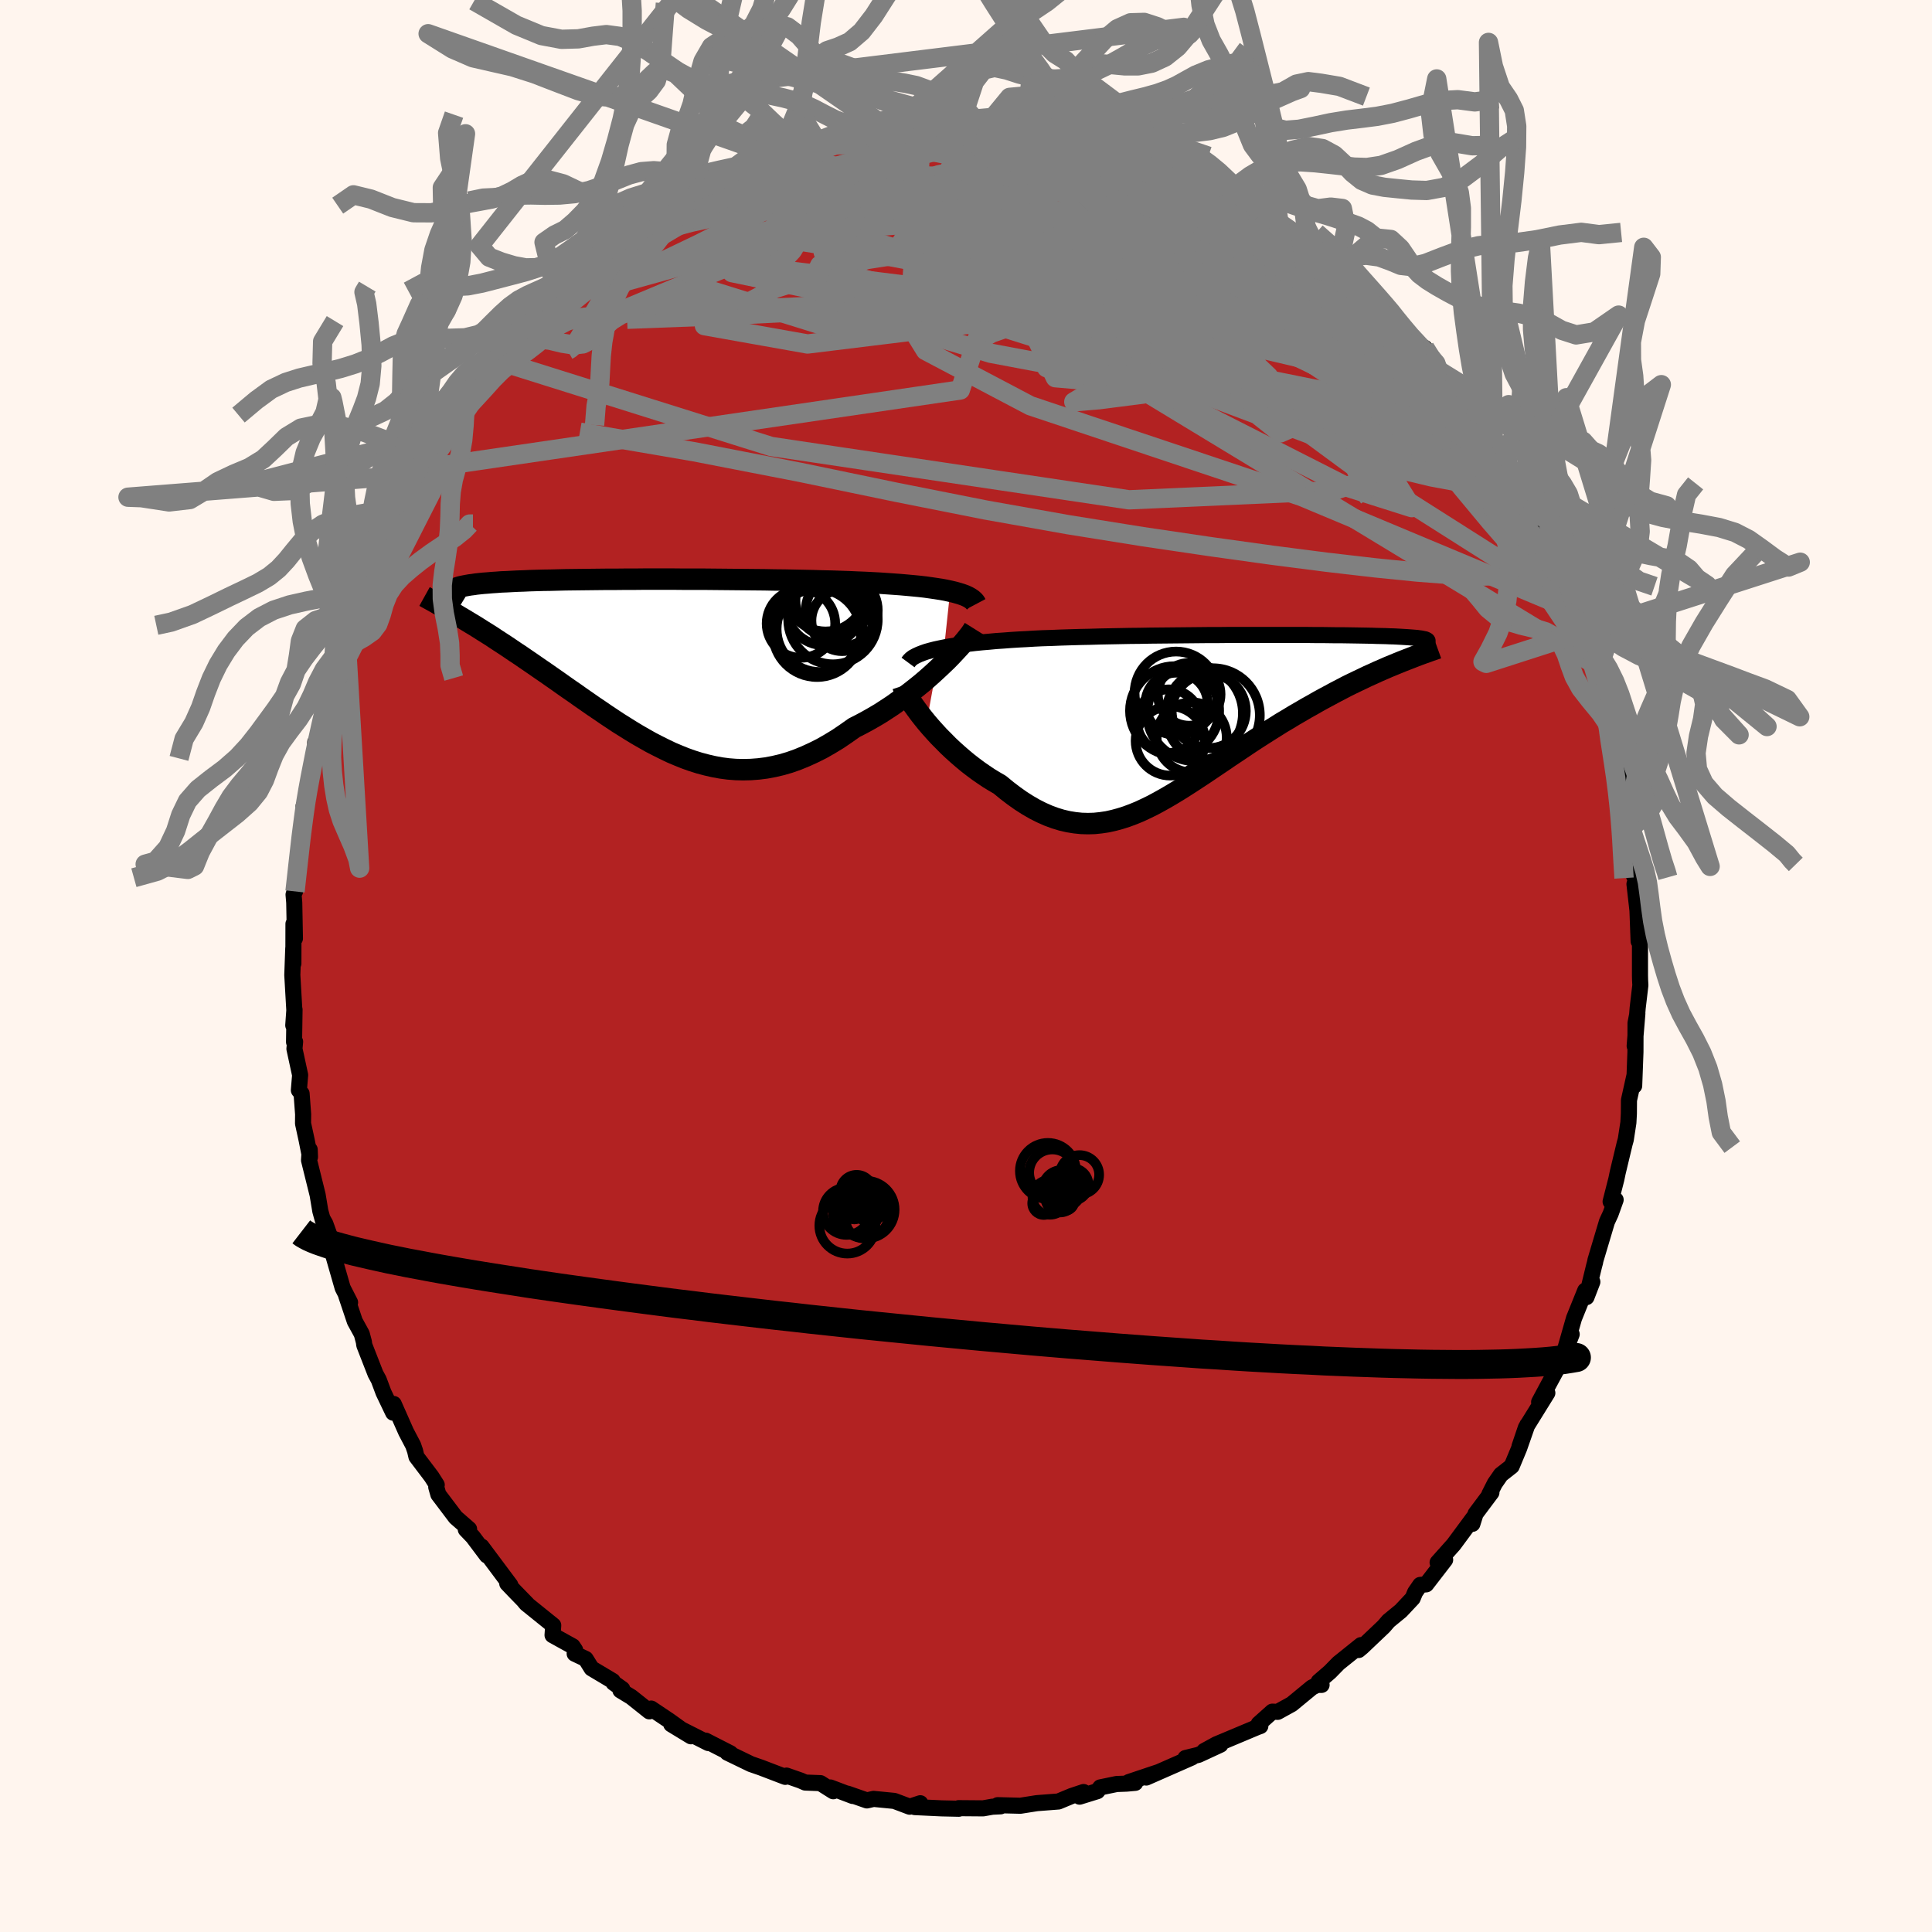 
  <svg viewBox="-100 -100 200 200" xmlns="http://www.w3.org/2000/svg" width="500" height="500" id="face-svg">
    <defs>
      <clipPath id="leftEyeClipPath">
        <polyline points="32.08,-7.57 31.62,-7.67 31.13,-7.76 30.61,-7.84 30.06,-7.92 29.49,-8 28.88,-8.07 28.26,-8.13 27.61,-8.19 26.93,-8.25 26.24,-8.3 25.52,-8.35 24.79,-8.4 24.03,-8.44 23.26,-8.48 22.48,-8.51 21.61,-8.55 20.72,-8.58 19.81,-8.61 18.87,-8.63 17.91,-8.66 16.93,-8.68 15.94,-8.7 14.93,-8.72 13.91,-8.73 12.88,-8.75 11.84,-8.76 10.79,-8.77 9.73,-8.78 8.68,-8.79 7.62,-8.8 6.57,-8.81 5.52,-8.81 4.48,-8.81 3.44,-8.82 2.42,-8.82 1.4,-8.82 0.4,-8.82 -0.59,-8.81 -1.56,-8.81 -2.51,-8.8 -3.44,-8.8 -4.35,-8.79 -5.24,-8.78 -6.11,-8.77 -6.95,-8.76 -7.76,-8.75 -8.55,-8.73 -9.32,-8.71 -10.05,-8.7 -10.76,-8.68 -11.43,-8.66 -12.08,-8.63 -12.7,-8.61 -13.29,-8.58 -13.85,-8.55 -14.38,-8.53 -14.89,-8.49 -15.36,-8.46 -15.81,-8.42 -16.22,-8.39 -16.61,-8.35 -16.98,-8.31 -17.31,-8.26 -17.63,-8.22 -17.92,-8.17 -18.18,-8.12 -18.43,-8.07 -18.65,-8.02 -18.84,-7.96 -19.01,-7.9 -19.17,-7.84 -19.29,-7.78 -19.4,-7.71 -19.49,-7.64 -19.55,-7.57 -19.59,-7.5 -19.62,-7.43 -19.62,-7.35 -19.6,-7.27 -19.14,-5.2 -18.76,-4.97 -18.37,-4.74 -17.97,-4.5 -17.56,-4.25 -17.14,-4 -16.71,-3.73 -16.27,-3.45 -15.82,-3.17 -15.36,-2.88 -14.9,-2.57 -14.42,-2.26 -13.93,-1.94 -13.44,-1.61 -12.94,-1.27 -12.42,-0.93 -11.9,-0.57 -11.37,-0.21 -10.82,0.17 -10.27,0.55 -9.7,0.94 -9.13,1.34 -8.54,1.75 -7.95,2.17 -7.35,2.59 -6.74,3.01 -6.12,3.45 -5.5,3.88 -4.87,4.32 -4.23,4.75 -3.59,5.19 -2.93,5.63 -2.28,6.06 -1.61,6.48 -0.94,6.9 -0.26,7.31 0.42,7.7 1.11,8.09 1.81,8.45 2.51,8.8 3.22,9.14 3.93,9.44 4.65,9.73 5.38,9.99 6.11,10.22 6.86,10.42 7.6,10.59 8.36,10.73 9.12,10.83 9.89,10.89 10.66,10.91 11.45,10.89 12.24,10.83 13.03,10.73 13.83,10.58 14.64,10.39 15.46,10.15 16.28,9.86 17.11,9.52 17.94,9.14 18.78,8.72 19.62,8.24 20.46,7.73 21.3,7.16 22.15,6.56 22.82,6.22 23.49,5.86 24.16,5.48 24.82,5.09 25.47,4.67 26.11,4.25 26.74,3.8 27.37,3.35 27.97,2.89 28.57,2.42 29.15,1.95 29.71,1.47 30.25,0.99 30.77,0.51 31.27,0.04" />
      </clipPath>
      <clipPath id="rightEyeClipPath">
        <polyline points="-29.37,-7.08 -28.83,-7.19 -28.27,-7.29 -27.67,-7.38 -27.04,-7.47 -26.39,-7.55 -25.72,-7.63 -25.02,-7.7 -24.3,-7.76 -23.56,-7.83 -22.81,-7.88 -22.03,-7.94 -21.24,-7.99 -20.44,-8.03 -19.62,-8.08 -18.79,-8.12 -17.83,-8.15 -16.86,-8.19 -15.87,-8.22 -14.87,-8.25 -13.86,-8.27 -12.83,-8.3 -11.8,-8.32 -10.76,-8.34 -9.72,-8.36 -8.68,-8.37 -7.63,-8.39 -6.59,-8.4 -5.55,-8.41 -4.52,-8.42 -3.49,-8.43 -2.47,-8.44 -1.46,-8.45 -0.46,-8.45 0.52,-8.46 1.49,-8.46 2.45,-8.46 3.38,-8.46 4.3,-8.46 5.2,-8.46 6.08,-8.46 6.94,-8.46 7.77,-8.46 8.58,-8.46 9.37,-8.45 10.13,-8.45 10.86,-8.44 11.57,-8.43 12.26,-8.43 12.91,-8.42 13.54,-8.41 14.14,-8.4 14.72,-8.39 15.27,-8.38 15.79,-8.36 16.28,-8.35 16.74,-8.34 17.18,-8.32 17.59,-8.31 17.98,-8.29 18.34,-8.27 18.67,-8.25 18.99,-8.23 19.27,-8.21 19.54,-8.19 19.78,-8.17 20.01,-8.15 20.21,-8.12 20.39,-8.1 20.54,-8.07 20.68,-8.04 20.8,-8.02 20.9,-7.99 20.97,-7.95 21.03,-7.92 21.07,-7.89 21.09,-7.86 21.09,-7.82 21.07,-7.79 21.04,-7.75 17.97,-5.53 17.49,-5.33 17,-5.13 16.5,-4.91 15.99,-4.69 15.47,-4.45 14.93,-4.21 14.39,-3.95 13.84,-3.69 13.28,-3.42 12.71,-3.14 12.14,-2.84 11.56,-2.54 10.97,-2.22 10.37,-1.9 9.77,-1.57 9.16,-1.22 8.53,-0.87 7.9,-0.5 7.26,-0.13 6.62,0.26 5.96,0.65 5.31,1.06 4.64,1.48 3.98,1.9 3.31,2.33 2.64,2.77 1.97,3.22 1.3,3.67 0.62,4.12 -0.05,4.58 -0.72,5.03 -1.4,5.49 -2.07,5.94 -2.74,6.38 -3.41,6.82 -4.08,7.25 -4.75,7.67 -5.41,8.07 -6.08,8.46 -6.74,8.83 -7.41,9.19 -8.07,9.51 -8.73,9.82 -9.39,10.09 -10.06,10.34 -10.72,10.55 -11.38,10.73 -12.05,10.88 -12.72,10.98 -13.39,11.05 -14.06,11.07 -14.74,11.05 -15.42,10.98 -16.1,10.87 -16.79,10.71 -17.48,10.5 -18.18,10.24 -18.88,9.93 -19.59,9.57 -20.3,9.16 -21.02,8.7 -21.74,8.19 -22.46,7.64 -23.19,7.04 -23.76,6.71 -24.32,6.37 -24.87,6 -25.42,5.62 -25.97,5.21 -26.5,4.8 -27.03,4.36 -27.55,3.91 -28.05,3.46 -28.55,2.99 -29.02,2.51 -29.49,2.04 -29.93,1.56 -30.36,1.08 -30.77,0.6" />
      </clipPath>
      <filter id="fuzzy">
        <feTurbulence id="turbulence" baseFrequency="0.05" numOctaves="3" type="noise" result="noise" />
        <feDisplacementMap in="SourceGraphic" in2="noise" scale="2" />
      </filter>
      <linearGradient id="rainbowGradient" x1="0%" y1="0%" x2="100%" y2="0%">
        <stop offset="0%" style="stop-color: rgb(44, 34, 43); stop-opacity: 1" />
        <stop offset="50%" style="stop-color: rgb(50, 205, 50); stop-opacity: 1" />
        <stop offset="100%" style="stop-color: rgb(173, 216, 230); stop-opacity: 1" />
      </linearGradient>
    </defs>
    <rect x="-100" y="-100" width="100%" height="100%" fill="rgb(255, 245, 238)" />
    <polyline id="faceContour" points="69.77,0.98 69.78,1.44 69.81,1.99 69.53,4.36 69.22,8.28 69.5,4.92 69.31,5.91 69.3,8.91 69.17,12.4 69.2,11.33 68.63,13.89 68.62,15.29 68.57,16.21 68.3,17.97 68.18,18.4 67.47,21.36 67.32,22.08 66.73,24.39 67.25,24.2 66.73,25.65 66.35,26.47 65.16,30.46 65.12,30.68 65.03,31.01 64.23,34.28 64.84,32.7 64.22,33.9 64.1,33.6 62.94,36.47 61.79,40.49 62.7,38.12 61.09,41.74 61.8,40.56 60.37,43.2 59.33,45.14 60.18,44.2 57.96,47.78 57.3,49.73 58.11,47.5 57.26,49.93 56.49,51.78 55.37,52.66 54.74,53.57 54.18,54.68 54.39,54.51 52.75,56.7 52.42,57.75 52.52,57.13 50.48,59.89 48.82,61.75 49.27,61.63 49.6,61.47 47.64,64.01 47.02,64.07 46.49,64.84 46.24,65.45 45.02,66.75 43.74,67.8 43.24,68.38 41.02,70.49 40.64,70.81 40.89,70.3 38.56,72.17 37.68,73.07 36.51,74.08 36.81,74.42 36.35,74.42 35.82,74.68 33.72,76.41 32.27,77.21 31.71,77.19 30.3,78.45 30.47,78.68 30.16,78.79 28.4,79.53 25.92,80.57 24.66,81.26 26.34,80.61 24.07,81.66 22.72,81.99 23.39,81.93 18.66,84.01 19.89,83.46 16.85,84.48 17.52,84.56 16.64,84.64 15.59,84.68 13.9,85.03 13.6,85.42 11.76,85.99 12.17,85.51 10.94,85.92 9.57,86.49 7.36,86.66 7.22,86.68 5.63,86.93 3.28,86.87 3.58,86.99 2.73,87.03 1.77,87.2 -0.77,87.18 -0.74,87.24 -2.54,87.2 -5.3,87.07 -4.73,86.67 -5.64,86.97 -5.83,87.03 -7.42,86.43 -9.57,86.22 -10.26,86.38 -12.26,85.68 -11.72,85.92 -14.04,85.04 -13.74,85.43 -15.07,84.59 -16.64,84.53 -17.12,84.32 -18.58,83.81 -18.71,83.94 -21.22,82.98 -22.26,82.62 -23.5,82.02 -24.7,81.44 -24.39,81.5 -26.21,80.57 -26.95,80.19 -26.67,80.44 -30.51,78.5 -28.47,79.74 -30.71,78.13 -32.59,76.87 -32.78,77.16 -34.65,75.67 -35.77,74.99 -35.58,74.85 -36.49,74.2 -36.58,74.01 -38.76,72.71 -39.37,71.73 -40.51,71.19 -40.46,70.81 -40.72,70.42 -42.8,69.27 -42.73,68.26 -45.52,66.01 -45.7,65.8 -45.44,66.04 -46.6,64.85 -47.49,63.92 -47.17,64.09 -50.15,60.1 -49.6,61.02 -51.05,59.09 -51.78,58.33 -51.44,58.29 -52.83,57.08 -54.62,54.71 -54.84,53.94 -54.79,53.71 -55.33,52.86 -56.89,50.8 -57.03,50.2 -57.23,49.62 -57.96,48.23 -59.24,45.34 -59.3,46.24 -60.3,44.15 -60.79,42.84 -61.13,42.21 -62.29,39.24 -62.33,38.92 -62.55,38.09 -63.27,36.78 -64.17,34.1 -63.76,34.83 -64.5,33.38 -64.53,33.32 -65.91,28.52 -65.94,27.74 -66.32,26.68 -66.62,26.15 -66.57,26.34 -66.84,25.37 -67.12,23.69 -68.01,20.1 -67.94,19.01 -67.91,19.77 -68.25,18.05 -68.63,16.3 -68.62,15.35 -68.78,13.21 -69.06,12.86 -68.93,11.29 -69.52,8.57 -69.45,7.84 -69.56,7.87 -69.51,4.51 -69.64,6.14 -69.53,4.58 -69.74,0.93 -69.64,-1.83 -69.63,-0.26 -69.62,-4.36 -69.47,-2.85 -69.54,-6.56 -69.61,-7.39 -69.24,-8.59 -69.46,-7.72 -69.09,-11.14 -68.99,-11.74 -68.89,-13.54 -68.41,-15.75 -68.57,-16.55 -68.38,-16.74 -68.17,-17.98 -67.93,-19.84 -67.34,-21.82 -67.37,-23.16 -66.85,-24.04 -66.68,-25.53 -66.24,-27.87 -66.03,-28.04 -65.64,-29.7 -64.91,-32.59 -64.79,-32.35 -63.94,-34.05 -63.81,-35.7 -63.51,-35.7 -63.12,-37.33 -63.21,-37.26 -62.36,-38.56 -61.77,-41.5 -60.76,-41.75 -60.59,-42.55 -60.45,-43.15 -59.55,-45.1 -58.46,-47.35 -57.94,-47.87 -56.89,-50.25 -56.6,-50.93 -56.77,-50.89 -56.46,-51.45 -55.35,-53.28 -53.99,-55.18 -53.81,-54.92 -52.9,-56.15 -50.98,-59.66 -52.61,-57.55 -51.66,-58.62 -50.24,-60.8 -48.56,-62.48 -48.46,-62.36 -48.25,-62.6 -47.24,-63.93 -45.01,-66.64 -45.5,-66.27 -43.92,-67.85 -43.86,-67.54 -42.71,-68.24 -41.7,-69.35 -42.31,-69.3 -40.73,-70.6 -39.95,-71.46 -39.08,-72.46 -38.53,-72.86 -37.5,-73.58 -34.65,-75.41 -35.36,-75.4 -32.67,-77.21 -32.01,-77.12 -30.21,-78.53 -30.73,-77.95 -28.44,-79.68 -28.1,-79.63 -26.68,-80.26 -27.2,-79.84 -25.34,-81.14 -25.64,-80.82 -22.83,-82.19 -22.6,-82.21 -20.88,-83.04 -19.24,-83.67 -20.66,-82.87 -18.02,-84.34 -16.88,-84.52 -16.84,-84.23 -15.08,-85.21 -15.47,-84.78 -12.75,-85.89 -13.05,-85.4 -12.38,-85.79 -9.79,-86.2 -8.08,-86.39 -8.93,-86.13 -5.67,-86.76 -4.74,-86.94 -3.38,-87.12 -4.56,-86.66 -0.84,-87.09 -0.92,-87.03 0.67,-87.06 0.5,-87.31 1.3,-87.05 2.15,-87.04 5.54,-86.79 5.4,-86.84 6.68,-86.81 7.87,-86.74 10.43,-86.28 9.83,-86.06 11.67,-85.77 12.77,-85.7 12.22,-85.63 13.73,-85.39 15.63,-84.9 16.5,-84.48 19.09,-83.76 19.81,-83.37 19.4,-83.65 21.33,-82.64 19.89,-83.25 20.64,-83.28 24.44,-81.64 24.78,-81.48 25.02,-81.5 26.39,-80.25 28.59,-79.62 28.09,-79.66 29.87,-79.05 29.87,-78.3 30.6,-78.29 31.99,-77.46 34.67,-75.27 35.88,-74.65 34.68,-75.18 36.27,-74.18 38.1,-72.6 38.57,-72.68 38.9,-72.4 40.36,-71.35 41.14,-70.29 42.25,-68.87 43.75,-67.71 43.65,-68.06 43.82,-67.58 44.49,-66.76 45.72,-65.14 46.6,-64.23 47.5,-63.99 49.02,-61.55 48.86,-61.69 50.58,-60.04 50.92,-59.09 51.92,-58.14 53.08,-56.28 53.52,-55.36 54.42,-54.39 54.58,-54.43 55.75,-52.77 55.52,-52.82 56.2,-51.57 57.88,-48.39 57.54,-49.03 57.93,-48.64 59.27,-46.09 59.04,-46.53 60.39,-44.3 60.67,-43.47 61.32,-40.56 61.38,-41.09 62.54,-39.49 63.41,-36.93 63.15,-37.22 63.14,-36.72 63.96,-35.27 64.26,-33.98 64.49,-33.14 65.3,-30.3 64.84,-31.38 65.85,-28.2 66.3,-27.17 66.89,-23.71 66.85,-24.55 66.79,-25.13 67.2,-21.59 67.7,-20.24 68.18,-17.69 67.91,-19.13 68.8,-14.28 68.57,-14.05 68.74,-15.06 69.04,-12.26 69.25,-9.25 69.17,-9.26 69.42,-8.77 69.2,-8.48 69.51,-5.75 69.63,-2.56 69.78,-2.55 69.77,-2 69.77,0.98 69.78,1.44" fill="rgb(178, 34, 34)" stroke="black" stroke-width="1.667" stroke-linejoin="round" filter="url(#fuzzy)" />
    <g transform="translate(26.69 -25.81)">
      <polyline id="rightCountour" points="-29.37,-7.08 -28.83,-7.19 -28.27,-7.29 -27.67,-7.38 -27.04,-7.47 -26.39,-7.55 -25.72,-7.63 -25.02,-7.7 -24.3,-7.76 -23.56,-7.83 -22.81,-7.88 -22.03,-7.94 -21.24,-7.99 -20.44,-8.03 -19.62,-8.08 -18.79,-8.12 -17.83,-8.15 -16.86,-8.19 -15.87,-8.22 -14.87,-8.25 -13.86,-8.27 -12.83,-8.3 -11.8,-8.32 -10.76,-8.34 -9.72,-8.36 -8.68,-8.37 -7.63,-8.39 -6.59,-8.4 -5.55,-8.41 -4.52,-8.42 -3.49,-8.43 -2.47,-8.44 -1.46,-8.45 -0.46,-8.45 0.52,-8.46 1.49,-8.46 2.45,-8.46 3.38,-8.46 4.3,-8.46 5.2,-8.46 6.08,-8.46 6.94,-8.46 7.77,-8.46 8.58,-8.46 9.37,-8.45 10.13,-8.45 10.86,-8.44 11.57,-8.43 12.26,-8.43 12.91,-8.42 13.54,-8.41 14.14,-8.4 14.72,-8.39 15.27,-8.38 15.79,-8.36 16.28,-8.35 16.74,-8.34 17.18,-8.32 17.59,-8.31 17.98,-8.29 18.34,-8.27 18.67,-8.25 18.99,-8.23 19.27,-8.21 19.54,-8.19 19.78,-8.17 20.01,-8.15 20.21,-8.12 20.39,-8.1 20.54,-8.07 20.68,-8.04 20.8,-8.02 20.9,-7.99 20.97,-7.95 21.03,-7.92 21.07,-7.89 21.09,-7.86 21.09,-7.82 21.07,-7.79 21.04,-7.75 17.97,-5.53 17.49,-5.33 17,-5.13 16.5,-4.91 15.99,-4.69 15.47,-4.45 14.93,-4.21 14.39,-3.95 13.84,-3.69 13.28,-3.42 12.71,-3.14 12.14,-2.84 11.56,-2.54 10.97,-2.22 10.37,-1.9 9.77,-1.57 9.16,-1.22 8.53,-0.87 7.9,-0.5 7.26,-0.13 6.62,0.26 5.96,0.65 5.31,1.06 4.64,1.48 3.98,1.9 3.31,2.33 2.64,2.77 1.97,3.22 1.3,3.67 0.62,4.12 -0.05,4.58 -0.72,5.03 -1.4,5.49 -2.07,5.94 -2.74,6.38 -3.41,6.82 -4.08,7.25 -4.75,7.67 -5.41,8.07 -6.08,8.46 -6.74,8.83 -7.41,9.19 -8.07,9.51 -8.73,9.82 -9.39,10.09 -10.06,10.34 -10.72,10.55 -11.38,10.73 -12.05,10.88 -12.72,10.98 -13.39,11.05 -14.06,11.07 -14.74,11.05 -15.42,10.98 -16.1,10.87 -16.79,10.71 -17.48,10.5 -18.18,10.24 -18.88,9.93 -19.59,9.57 -20.3,9.16 -21.02,8.7 -21.74,8.19 -22.46,7.64 -23.19,7.04 -23.76,6.71 -24.32,6.37 -24.87,6 -25.42,5.62 -25.97,5.21 -26.5,4.8 -27.03,4.36 -27.55,3.91 -28.05,3.46 -28.55,2.99 -29.02,2.51 -29.49,2.04 -29.93,1.56 -30.36,1.08 -30.77,0.6" fill="white" stroke="white" stroke-width="0" stroke-linejoin="round" filter="url(#fuzzy)" />
    </g>
    <g transform="translate(-33.72 -31.23)">
      <polyline id="leftCountour" points="32.08,-7.57 31.62,-7.67 31.13,-7.76 30.61,-7.84 30.06,-7.92 29.49,-8 28.88,-8.07 28.26,-8.13 27.61,-8.19 26.93,-8.25 26.24,-8.3 25.52,-8.35 24.79,-8.4 24.03,-8.44 23.26,-8.48 22.48,-8.51 21.61,-8.55 20.72,-8.58 19.81,-8.61 18.87,-8.63 17.91,-8.66 16.93,-8.68 15.94,-8.7 14.93,-8.72 13.91,-8.73 12.88,-8.75 11.84,-8.76 10.79,-8.77 9.73,-8.78 8.68,-8.79 7.62,-8.8 6.57,-8.81 5.52,-8.81 4.48,-8.81 3.44,-8.82 2.42,-8.82 1.4,-8.82 0.4,-8.82 -0.59,-8.81 -1.56,-8.81 -2.51,-8.8 -3.44,-8.8 -4.35,-8.79 -5.24,-8.78 -6.11,-8.77 -6.95,-8.76 -7.76,-8.75 -8.55,-8.73 -9.32,-8.71 -10.05,-8.7 -10.76,-8.68 -11.43,-8.66 -12.08,-8.63 -12.7,-8.61 -13.29,-8.58 -13.85,-8.55 -14.38,-8.53 -14.89,-8.49 -15.36,-8.46 -15.81,-8.42 -16.22,-8.39 -16.61,-8.35 -16.98,-8.31 -17.31,-8.26 -17.63,-8.22 -17.92,-8.17 -18.18,-8.12 -18.43,-8.07 -18.65,-8.02 -18.84,-7.96 -19.01,-7.9 -19.17,-7.84 -19.29,-7.78 -19.4,-7.71 -19.49,-7.64 -19.55,-7.57 -19.59,-7.5 -19.62,-7.43 -19.62,-7.35 -19.6,-7.27 -19.14,-5.2 -18.76,-4.97 -18.37,-4.74 -17.97,-4.5 -17.56,-4.25 -17.14,-4 -16.71,-3.73 -16.27,-3.45 -15.82,-3.17 -15.36,-2.88 -14.9,-2.57 -14.42,-2.26 -13.93,-1.94 -13.44,-1.61 -12.94,-1.27 -12.42,-0.93 -11.9,-0.57 -11.37,-0.21 -10.82,0.17 -10.27,0.55 -9.7,0.94 -9.13,1.34 -8.54,1.75 -7.95,2.17 -7.35,2.59 -6.74,3.01 -6.12,3.45 -5.5,3.88 -4.87,4.32 -4.23,4.75 -3.59,5.19 -2.93,5.63 -2.28,6.06 -1.61,6.48 -0.94,6.9 -0.26,7.31 0.42,7.7 1.11,8.09 1.81,8.45 2.51,8.8 3.22,9.14 3.93,9.44 4.65,9.73 5.38,9.99 6.11,10.22 6.86,10.42 7.6,10.59 8.36,10.73 9.12,10.83 9.89,10.89 10.66,10.91 11.45,10.89 12.24,10.83 13.03,10.73 13.83,10.58 14.64,10.39 15.46,10.15 16.28,9.86 17.11,9.52 17.94,9.14 18.78,8.72 19.62,8.24 20.46,7.73 21.3,7.16 22.15,6.56 22.82,6.22 23.49,5.86 24.16,5.48 24.82,5.09 25.47,4.67 26.11,4.25 26.74,3.8 27.37,3.35 27.97,2.89 28.57,2.42 29.15,1.95 29.71,1.47 30.25,0.99 30.77,0.51 31.27,0.04" fill="white" stroke="white" stroke-width="0" stroke-linejoin="round" filter="url(#fuzzy)" />
    </g>
    <g transform="translate(26.69 -25.81)">
      <polyline id="rightUpper" points="-32.69,-5.61 -32.55,-5.8 -32.37,-5.98 -32.14,-6.15 -31.86,-6.3 -31.54,-6.45 -31.18,-6.59 -30.78,-6.73 -30.35,-6.85 -29.88,-6.97 -29.37,-7.08 -28.83,-7.19 -28.27,-7.29 -27.67,-7.38 -27.04,-7.47 -26.39,-7.55 -25.72,-7.63 -25.02,-7.7 -24.3,-7.76 -23.56,-7.83 -22.81,-7.88 -22.03,-7.94 -21.24,-7.99 -20.44,-8.03 -19.62,-8.08 -18.79,-8.12 -17.83,-8.15 -16.86,-8.19 -15.87,-8.22 -14.87,-8.25 -13.86,-8.27 -12.83,-8.3 -11.8,-8.32 -10.76,-8.34 -9.72,-8.36 -8.68,-8.37 -7.63,-8.39 -6.59,-8.4 -5.55,-8.41 -4.52,-8.42 -3.49,-8.43 -2.47,-8.44 -1.46,-8.45 -0.46,-8.45 0.52,-8.46 1.49,-8.46 2.45,-8.46 3.38,-8.46 4.3,-8.46 5.2,-8.46 6.08,-8.46 6.94,-8.46 7.77,-8.46 8.58,-8.46 9.37,-8.45 10.13,-8.45 10.86,-8.44 11.57,-8.43 12.26,-8.43 12.91,-8.42 13.54,-8.41 14.14,-8.4 14.72,-8.39 15.27,-8.38 15.79,-8.36 16.28,-8.35 16.74,-8.34 17.18,-8.32 17.59,-8.31 17.98,-8.29 18.34,-8.27 18.67,-8.25 18.99,-8.23 19.27,-8.21 19.54,-8.19 19.78,-8.17 20.01,-8.15 20.21,-8.12 20.39,-8.1 20.54,-8.07 20.68,-8.04 20.8,-8.02 20.9,-7.99 20.97,-7.95 21.03,-7.92 21.07,-7.89 21.09,-7.86 21.09,-7.82 21.07,-7.79 21.04,-7.75 20.98,-7.71 20.91,-7.67 20.83,-7.63 20.72,-7.59 20.6,-7.55 20.47,-7.5 20.32,-7.46 20.15,-7.41 19.97,-7.37 19.78,-7.32" fill="none" stroke="black" stroke-width="1.667" stroke-linejoin="round" filter="url(#fuzzy)" />
      <polyline id="rightLower" points="-33.23,-3.2 -33.15,-2.96 -33.03,-2.67 -32.86,-2.35 -32.66,-2 -32.42,-1.62 -32.15,-1.21 -31.84,-0.78 -31.51,-0.33 -31.15,0.13 -30.77,0.6 -30.36,1.08 -29.93,1.56 -29.49,2.04 -29.02,2.51 -28.55,2.99 -28.05,3.46 -27.55,3.91 -27.03,4.36 -26.5,4.8 -25.97,5.21 -25.42,5.62 -24.87,6 -24.32,6.37 -23.76,6.71 -23.19,7.04 -22.46,7.64 -21.74,8.19 -21.02,8.7 -20.3,9.16 -19.59,9.57 -18.88,9.93 -18.18,10.24 -17.48,10.5 -16.79,10.71 -16.1,10.87 -15.42,10.98 -14.74,11.05 -14.06,11.07 -13.39,11.05 -12.72,10.98 -12.05,10.88 -11.38,10.73 -10.72,10.55 -10.06,10.34 -9.39,10.09 -8.73,9.82 -8.07,9.51 -7.41,9.19 -6.74,8.83 -6.08,8.46 -5.41,8.07 -4.75,7.67 -4.08,7.25 -3.41,6.82 -2.74,6.38 -2.07,5.94 -1.4,5.49 -0.72,5.03 -0.05,4.58 0.62,4.12 1.3,3.67 1.97,3.22 2.64,2.77 3.31,2.33 3.98,1.9 4.64,1.48 5.31,1.06 5.96,0.65 6.62,0.26 7.26,-0.13 7.9,-0.5 8.53,-0.87 9.16,-1.22 9.77,-1.57 10.37,-1.9 10.97,-2.22 11.56,-2.54 12.14,-2.84 12.71,-3.14 13.28,-3.42 13.84,-3.69 14.39,-3.95 14.93,-4.21 15.47,-4.45 15.99,-4.69 16.5,-4.91 17,-5.13 17.49,-5.33 17.97,-5.53 18.44,-5.72 18.9,-5.9 19.34,-6.07 19.77,-6.24 20.19,-6.4 20.6,-6.55 21,-6.69 21.38,-6.83 21.76,-6.96 22.12,-7.09" fill="none" stroke="black" stroke-width="2.222" stroke-linejoin="round" filter="url(#fuzzy)" />
      <circle r="3.836" cx="-1.559" cy="-0.583" stroke="black" fill="none" stroke-width="1.0" filter="url(#fuzzy)" clip-path="url(#rightEyeClipPath)" /><circle r="3.59" cx="-5.539" cy="2.507" stroke="black" fill="none" stroke-width="1.0" filter="url(#fuzzy)" clip-path="url(#rightEyeClipPath)" /><circle r="4.866" cx="-1.139" cy="-0.148" stroke="black" fill="none" stroke-width="1.0" filter="url(#fuzzy)" clip-path="url(#rightEyeClipPath)" /><circle r="3.246" cx="-3.584" cy="-2.313" stroke="black" fill="none" stroke-width="1.0" filter="url(#fuzzy)" clip-path="url(#rightEyeClipPath)" /><circle r="3.23" cx="-4.894" cy="-1.323" stroke="black" fill="none" stroke-width="1.0" filter="url(#fuzzy)" clip-path="url(#rightEyeClipPath)" /><circle r="3.29" cx="-5.694" cy="0.462" stroke="black" fill="none" stroke-width="1.0" filter="url(#fuzzy)" clip-path="url(#rightEyeClipPath)" /><circle r="3.626" cx="-3.329" cy="2.142" stroke="black" fill="none" stroke-width="1.0" filter="url(#fuzzy)" clip-path="url(#rightEyeClipPath)" /><circle r="4.3" cx="-4.939" cy="-2.443" stroke="black" fill="none" stroke-width="1.0" filter="url(#fuzzy)" clip-path="url(#rightEyeClipPath)" /><circle r="4.954" cx="-2.979" cy="-0.353" stroke="black" fill="none" stroke-width="1.0" filter="url(#fuzzy)" clip-path="url(#rightEyeClipPath)" /><circle r="4.614" cx="-5.099" cy="-0.613" stroke="black" fill="none" stroke-width="1.0" filter="url(#fuzzy)" clip-path="url(#rightEyeClipPath)" />
      </g>
    <g transform="translate(-33.72 -31.23)">
      <polyline id="leftUpper" points="34.75,-6.23 34.66,-6.4 34.52,-6.56 34.35,-6.71 34.13,-6.86 33.88,-7 33.59,-7.13 33.26,-7.25 32.9,-7.36 32.51,-7.47 32.08,-7.57 31.62,-7.67 31.13,-7.76 30.61,-7.84 30.06,-7.92 29.49,-8 28.88,-8.07 28.26,-8.13 27.61,-8.19 26.93,-8.25 26.24,-8.3 25.52,-8.35 24.79,-8.4 24.03,-8.44 23.26,-8.48 22.48,-8.51 21.61,-8.55 20.72,-8.58 19.81,-8.61 18.87,-8.63 17.91,-8.66 16.93,-8.68 15.94,-8.7 14.93,-8.72 13.91,-8.73 12.88,-8.75 11.84,-8.76 10.79,-8.77 9.73,-8.78 8.68,-8.79 7.62,-8.8 6.57,-8.81 5.52,-8.81 4.48,-8.81 3.44,-8.82 2.42,-8.82 1.4,-8.82 0.4,-8.82 -0.59,-8.81 -1.56,-8.81 -2.51,-8.8 -3.44,-8.8 -4.35,-8.79 -5.24,-8.78 -6.11,-8.77 -6.95,-8.76 -7.76,-8.75 -8.55,-8.73 -9.32,-8.71 -10.05,-8.7 -10.76,-8.68 -11.43,-8.66 -12.08,-8.63 -12.7,-8.61 -13.29,-8.58 -13.85,-8.55 -14.38,-8.53 -14.89,-8.49 -15.36,-8.46 -15.81,-8.42 -16.22,-8.39 -16.61,-8.35 -16.98,-8.31 -17.31,-8.26 -17.63,-8.22 -17.92,-8.17 -18.18,-8.12 -18.43,-8.07 -18.65,-8.02 -18.84,-7.96 -19.01,-7.9 -19.17,-7.84 -19.29,-7.78 -19.4,-7.71 -19.49,-7.64 -19.55,-7.57 -19.59,-7.5 -19.62,-7.43 -19.62,-7.35 -19.6,-7.27 -19.57,-7.19 -19.52,-7.11 -19.44,-7.02 -19.36,-6.93 -19.25,-6.84 -19.13,-6.75 -18.99,-6.65 -18.83,-6.55 -18.66,-6.46 -18.48,-6.35" fill="none" stroke="black" stroke-width="2.222" stroke-linejoin="round" filter="url(#fuzzy)" />
      <polyline id="leftLower" points="34.54,-3.7 34.39,-3.46 34.2,-3.18 33.96,-2.87 33.68,-2.52 33.36,-2.14 33,-1.74 32.61,-1.32 32.2,-0.88 31.75,-0.42 31.27,0.04 30.77,0.51 30.25,0.99 29.71,1.47 29.15,1.95 28.57,2.42 27.97,2.89 27.37,3.35 26.74,3.8 26.11,4.25 25.47,4.67 24.82,5.09 24.16,5.48 23.49,5.86 22.82,6.22 22.15,6.56 21.3,7.16 20.46,7.73 19.62,8.24 18.78,8.72 17.94,9.14 17.11,9.52 16.28,9.86 15.46,10.15 14.64,10.39 13.83,10.58 13.03,10.73 12.24,10.83 11.45,10.89 10.66,10.91 9.89,10.89 9.12,10.83 8.36,10.73 7.6,10.59 6.86,10.42 6.11,10.22 5.38,9.99 4.65,9.73 3.93,9.44 3.22,9.14 2.51,8.8 1.81,8.45 1.11,8.09 0.42,7.7 -0.26,7.31 -0.94,6.9 -1.61,6.48 -2.28,6.06 -2.93,5.63 -3.59,5.19 -4.23,4.75 -4.87,4.32 -5.5,3.88 -6.12,3.45 -6.74,3.01 -7.35,2.59 -7.95,2.17 -8.54,1.75 -9.13,1.34 -9.7,0.94 -10.27,0.55 -10.82,0.17 -11.37,-0.21 -11.9,-0.57 -12.42,-0.93 -12.94,-1.27 -13.44,-1.61 -13.93,-1.94 -14.42,-2.26 -14.9,-2.57 -15.36,-2.88 -15.82,-3.17 -16.27,-3.45 -16.71,-3.73 -17.14,-4 -17.56,-4.25 -17.97,-4.5 -18.37,-4.74 -18.76,-4.97 -19.14,-5.2 -19.51,-5.41 -19.86,-5.62 -20.21,-5.82 -20.54,-6.01 -20.87,-6.2 -21.18,-6.38 -21.48,-6.55 -21.77,-6.71 -22.06,-6.87 -22.33,-7.02" fill="none" stroke="black" stroke-width="2.222" stroke-linejoin="round" filter="url(#fuzzy)" />
      <circle r="4.036" cx="19.943" cy="-6.822" stroke="black" fill="none" stroke-width="1.0" filter="url(#fuzzy)" clip-path="url(#leftEyeClipPath)" /><circle r="4.452" cx="18.568" cy="-3.657" stroke="black" fill="none" stroke-width="1.0" filter="url(#fuzzy)" clip-path="url(#leftEyeClipPath)" /><circle r="4.562" cx="18.293" cy="-3.247" stroke="black" fill="none" stroke-width="1.0" filter="url(#fuzzy)" clip-path="url(#leftEyeClipPath)" /><circle r="3.88" cx="19.023" cy="-5.852" stroke="black" fill="none" stroke-width="1.0" filter="url(#fuzzy)" clip-path="url(#leftEyeClipPath)" /><circle r="3.174" cx="20.893" cy="-4.537" stroke="black" fill="none" stroke-width="1.0" filter="url(#fuzzy)" clip-path="url(#leftEyeClipPath)" /><circle r="3.45" cx="19.513" cy="-6.607" stroke="black" fill="none" stroke-width="1.0" filter="url(#fuzzy)" clip-path="url(#leftEyeClipPath)" /><circle r="3.728" cx="20.858" cy="-5.587" stroke="black" fill="none" stroke-width="1.0" filter="url(#fuzzy)" clip-path="url(#leftEyeClipPath)" /><circle r="4.156" cx="19.178" cy="-7.557" stroke="black" fill="none" stroke-width="1.0" filter="url(#fuzzy)" clip-path="url(#leftEyeClipPath)" /><circle r="3.548" cx="16.633" cy="-4.222" stroke="black" fill="none" stroke-width="1.0" filter="url(#fuzzy)" clip-path="url(#leftEyeClipPath)" /><circle r="4.634" cx="19.948" cy="-4.637" stroke="black" fill="none" stroke-width="1.0" filter="url(#fuzzy)" clip-path="url(#leftEyeClipPath)" />
    </g>
    <g id="hairs">
      <polyline points="-20.88,-83.04 -20,-83.34 -19.31,-83.59 -18.44,-83.91 -17.54,-84.22 -16.73,-84.49 -16.03,-84.7 -15.46,-84.85 -15.04,-84.94 -14.77,-84.94 -14.7,-84.85 -14.88,-84.65 -15.35,-84.34 -16.16,-83.91 -17.32,-83.36 -18.87,-82.72 -20.84,-81.96 -23.32,-81.05 -26.45,-79.86" fill="none" stroke="rgb(128, 128, 128)" stroke-width="2" stroke-linejoin="round" filter="url(#fuzzy)" /><polyline points="24.44,-81.64 24.76,-81.48 25.22,-81.16 25.7,-80.78 25.97,-80.46 25.92,-80.24 25.52,-80.1 24.78,-80.02 23.72,-79.98 22.29,-80 20.4,-80.13 17.94,-80.41 14.83,-80.88 11.02,-81.53 6.53,-82.35 1.33,-83.36 -4.8,-84.55" fill="none" stroke="rgb(128, 128, 128)" stroke-width="2" stroke-linejoin="round" filter="url(#fuzzy)" /><polyline points="-38.53,-72.86 -37.03,-73.78 -35.17,-74.74 -33.14,-75.6 -30.89,-76.34 -28.46,-76.99 -25.87,-77.55 -23.16,-78.06 -20.34,-78.53 -17.42,-78.96 -14.41,-79.37 -11.28,-79.75 -8.05,-80.13 -4.72,-80.51 -1.32,-80.9 2.08,-81.3 5.4,-81.7 8.57,-82.1 11.51,-82.48 14.28,-82.84 17.25,-83.02" fill="none" stroke="rgb(128, 128, 128)" stroke-width="2" stroke-linejoin="round" filter="url(#fuzzy)" /><polyline points="55.52,-52.82 56.24,-51.4 56.64,-50.36 56.63,-49.88 56.31,-49.75 55.72,-49.85 54.82,-50.17 53.56,-50.75 51.88,-51.65 49.74,-52.95 47.12,-54.69 44.02,-56.91 40.43,-59.62 36.34,-62.84 31.73,-66.58 26.55,-70.84 20.72,-75.62 14.1,-80.96" fill="none" stroke="rgb(128, 128, 128)" stroke-width="2" stroke-linejoin="round" filter="url(#fuzzy)" /><polyline points="-12.38,-85.79 -10.44,-86.06 -9.3,-86.15 -8.56,-86.14 -8.09,-86.04 -7.97,-85.8 -8.26,-85.38 -8.99,-84.78 -10.17,-83.99 -11.82,-83 -13.98,-81.81 -16.66,-80.4 -19.83,-78.74 -23.47,-76.85 -27.63,-74.75 -32.41,-72.46 -37.92,-70.06" fill="none" stroke="rgb(128, 128, 128)" stroke-width="2" stroke-linejoin="round" filter="url(#fuzzy)" /><polyline points="60.39,-44.3 60.5,-43.16 60.2,-42.09 59.43,-41.31 58.12,-40.76 56.21,-40.45 53.66,-40.37 50.49,-40.49 46.71,-40.78 42.33,-41.22 37.32,-41.8 31.65,-42.53 25.32,-43.41 18.28,-44.45 10.54,-45.69 2.06,-47.2 -7.17,-49.03 -17.2,-51.11 -28.12,-53.23 -39.97,-55.26" fill="none" stroke="rgb(128, 128, 128)" stroke-width="2" stroke-linejoin="round" filter="url(#fuzzy)" /><polyline points="62.54,-39.49 62.93,-38.07 62.83,-37.71 62.5,-37.75 61.97,-38.04 61.17,-38.64 60.05,-39.66 58.55,-41.17 56.65,-43.26 54.29,-45.98 51.41,-49.44 47.92,-53.76 43.82,-58.99 39.21,-65.09 34.11,-71.94" fill="none" stroke="rgb(128, 128, 128)" stroke-width="2" stroke-linejoin="round" filter="url(#fuzzy)" /><polyline points="47.5,-63.99 48.45,-62.46 48.99,-61.62 49.32,-61.05 49.42,-60.66 49.21,-60.53 48.66,-60.71 47.68,-61.3 46.22,-62.36 44.24,-63.9 41.71,-65.91 38.59,-68.37 34.81,-71.3 30.36,-74.73 25.55,-78.61" fill="none" stroke="rgb(128, 128, 128)" stroke-width="2" stroke-linejoin="round" filter="url(#fuzzy)" /><polyline points="-25.34,-81.14 -24.55,-81.24 -22.68,-81.6 -20.35,-81.9 -17.72,-82.07 -14.83,-82.12 -11.68,-82.08 -8.26,-81.97 -4.6,-81.81 -0.76,-81.63 3.16,-81.44 7.13,-81.27 11.16,-81.1 15.27,-80.88 19.49,-80.59 23.84,-80.23" fill="none" stroke="rgb(128, 128, 128)" stroke-width="2" stroke-linejoin="round" filter="url(#fuzzy)" /><polyline points="2.15,-87.04 4.29,-86.88 5.41,-86.78 6.25,-86.63 6.93,-86.41 7.39,-86.12 7.58,-85.78 7.48,-85.42 7.13,-85.01 6.52,-84.55 5.68,-84.01 4.58,-83.39 3.15,-82.69 1.31,-81.91 -1,-81.05 -3.83,-80.12 -7.16,-79.1 -10.95,-77.98 -15.12,-76.74 -19.67,-75.39 -24.61,-73.9 -30.05,-72.31 -35.92,-70.68" fill="none" stroke="rgb(128, 128, 128)" stroke-width="2" stroke-linejoin="round" filter="url(#fuzzy)" /><polyline points="21.33,-82.64 20.87,-82.92 21.66,-82.68 22.83,-82.25 23.87,-81.79 24.68,-81.39 25.23,-81.07 25.5,-80.84 25.48,-80.73 25.16,-80.71 24.56,-80.79 23.7,-80.94 22.53,-81.2 20.98,-81.61 18.88,-82.23 16.16,-83.1 12.86,-84.18 9.2,-85.4" fill="none" stroke="rgb(128, 128, 128)" stroke-width="2" stroke-linejoin="round" filter="url(#fuzzy)" /><polyline points="-0.84,-87.09 -0.51,-87.08 0.04,-87.1 0.58,-87.1 1.15,-87.06 1.69,-86.97 2.07,-86.87 2.12,-86.74 1.74,-86.58 0.88,-86.39 -0.52,-86.16 -2.48,-85.89 -5.03,-85.6 -8.22,-85.29 -12.09,-84.92" fill="none" stroke="rgb(128, 128, 128)" stroke-width="2" stroke-linejoin="round" filter="url(#fuzzy)" /><polyline points="-38.53,-72.86 -37.14,-73.81 -35.59,-74.88 -34.08,-75.9 -32.58,-76.85 -31.14,-77.71 -29.79,-78.48 -28.58,-79.17 -27.53,-79.76 -26.67,-80.23 -26.05,-80.56 -25.69,-80.77 -25.56,-80.84 -25.63,-80.81 -25.89,-80.68 -26.39,-80.44 -27.25,-80.09" fill="none" stroke="rgb(128, 128, 128)" stroke-width="2" stroke-linejoin="round" filter="url(#fuzzy)" /><polyline points="-8.93,-86.13 -6.39,-86.46 -4.37,-86.36 -2.37,-85.94 -0.13,-85.31 2.42,-84.53 5.19,-83.62 8.14,-82.6 11.23,-81.47 14.49,-80.25 17.91,-78.97 21.45,-77.65 25.03,-76.31 28.62,-74.94 32.23,-73.51 35.84,-71.93 39.33,-70.26" fill="none" stroke="rgb(128, 128, 128)" stroke-width="2" stroke-linejoin="round" filter="url(#fuzzy)" /><polyline points="-25.64,-80.82 -23.61,-81.76 -22.03,-82.39 -20.52,-82.93 -19.04,-83.41 -17.58,-83.87 -16.13,-84.31 -14.72,-84.72 -13.42,-85.1 -12.32,-85.42 -11.46,-85.67 -10.91,-85.85 -10.72,-85.94 -11.01,-85.93 -11.87,-85.77" fill="none" stroke="rgb(128, 128, 128)" stroke-width="2" stroke-linejoin="round" filter="url(#fuzzy)" /><polyline points="56.2,-51.57 57.19,-49.72 57.66,-48.89 58.03,-48.26 58.36,-47.67 58.57,-47.18 58.62,-46.89 58.44,-46.89 58.01,-47.29 57.29,-48.18 56.25,-49.6 54.83,-51.63 52.97,-54.31 50.64,-57.67 47.84,-61.73" fill="none" stroke="rgb(128, 128, 128)" stroke-width="2" stroke-linejoin="round" filter="url(#fuzzy)" /><polyline points="38.57,-72.68 39.1,-72.17 39.7,-71.4 40.08,-70.59 40.14,-69.9 39.81,-69.38 39.11,-69 38.05,-68.7 36.68,-68.42 35.01,-68.16 33,-67.93 30.64,-67.75 27.87,-67.67 24.69,-67.69 21.05,-67.82 16.94,-68.08 12.31,-68.44 7.15,-68.94 1.4,-69.56 -4.97,-70.32 -11.98,-71.19 -19.64,-72.11 -27.96,-73" fill="none" stroke="rgb(128, 128, 128)" stroke-width="2" stroke-linejoin="round" filter="url(#fuzzy)" /><polyline points="34.67,-75.27 34.96,-74.94 34.47,-74.63 33.57,-74.13 32.08,-73.56 29.83,-72.98 26.73,-72.37 22.77,-71.7 17.91,-70.99 12.12,-70.26 5.33,-69.58 -2.49,-69 -11.36,-68.5 -21.25,-68.05 -32.17,-67.7" fill="none" stroke="rgb(128, 128, 128)" stroke-width="2" stroke-linejoin="round" filter="url(#fuzzy)" /><polyline points="-22.83,-82.19 -22.19,-82.43 -21.31,-82.79 -20.57,-83.08 -20,-83.28 -19.57,-83.4 -19.33,-83.41 -19.34,-83.28 -19.66,-83 -20.33,-82.52 -21.37,-81.83 -22.82,-80.9 -24.7,-79.72 -27.02,-78.3 -29.82,-76.61 -33.19,-74.61 -37.26,-72.22" fill="none" stroke="rgb(128, 128, 128)" stroke-width="2" stroke-linejoin="round" filter="url(#fuzzy)" /><polyline points="2.15,-87.04 4.13,-86.84 4.79,-86.58 4.85,-86.16 4.42,-85.53 3.42,-84.68 1.75,-83.63 -0.61,-82.39 -3.69,-80.96 -7.48,-79.34 -11.97,-77.5 -17.2,-75.39 -23.25,-72.95 -30.31,-70.08 -38.62,-66.61" fill="none" stroke="rgb(128, 128, 128)" stroke-width="2" stroke-linejoin="round" filter="url(#fuzzy)" /><polyline points="-9.79,-86.2 -8.56,-86.25 -7.15,-86.2 -5.35,-86.11 -3.36,-85.92 -1.26,-85.6 0.95,-85.18 3.27,-84.68 5.67,-84.13 8.1,-83.55 10.56,-82.94 13.06,-82.31 15.6,-81.65 18.16,-80.97 20.66,-80.29 23.07,-79.63 25.34,-79 27.4,-78.43 29.06,-78.06 30.08,-78.06" fill="none" stroke="rgb(128, 128, 128)" stroke-width="2" stroke-linejoin="round" filter="url(#fuzzy)" /><polyline points="56.2,-51.57 57.18,-49.72 57.61,-48.93 57.91,-48.31 58.16,-47.69 58.32,-47.1 58.35,-46.58 58.21,-46.2 57.89,-46.03 57.37,-46.1 56.62,-46.46 55.65,-47.11 54.43,-48.06 52.96,-49.29 51.22,-50.8 49.21,-52.59 46.9,-54.66 44.29,-57.05 41.37,-59.75 38.17,-62.79 34.75,-66.16 31.16,-69.9 27.4,-74.09 23.41,-78.73" fill="none" stroke="rgb(128, 128, 128)" stroke-width="2" stroke-linejoin="round" filter="url(#fuzzy)" /><polyline points="-34.65,-75.41 -34.24,-75.88 -32.81,-76.65 -31.11,-77.39 -29.31,-78.08 -27.43,-78.73 -25.48,-79.37 -23.48,-79.98 -21.44,-80.58 -19.34,-81.17 -17.16,-81.76 -14.92,-82.38 -12.64,-83 -10.4,-83.62 -8.27,-84.22 -6.32,-84.77 -4.58,-85.28 -3.07,-85.73 -1.82,-86.14 -0.89,-86.52 -0.21,-86.9" fill="none" stroke="rgb(128, 128, 128)" stroke-width="2" stroke-linejoin="round" filter="url(#fuzzy)" /><polyline points="-16.84,-84.23 -15.49,-84.76 -14.05,-84.97 -12.3,-85.04 -10.25,-85.04 -7.91,-84.99 -5.35,-84.91 -2.62,-84.8 0.21,-84.65 3.07,-84.46 5.9,-84.25 8.63,-84.01 11.23,-83.78 13.67,-83.56 15.89,-83.39 17.7,-83.31 18.89,-83.35" fill="none" stroke="rgb(128, 128, 128)" stroke-width="2" stroke-linejoin="round" filter="url(#fuzzy)" /><polyline points="12.22,-85.63 13.86,-85.21 15.78,-84.46 17.86,-83.48 19.97,-82.37 22.02,-81.2 24.01,-79.98 26,-78.72 28.07,-77.41 30.26,-76.05 32.54,-74.66 34.79,-73.29 36.89,-71.99 38.78,-70.82 40.48,-69.81 42.04,-68.95" fill="none" stroke="rgb(128, 128, 128)" stroke-width="2" stroke-linejoin="round" filter="url(#fuzzy)" /><polyline points="55.75,-52.77 55.87,-52.31 56.35,-51.29 56.84,-50.32 57.2,-49.57 57.46,-49 57.61,-48.55 57.64,-48.21 57.53,-48 57.25,-47.97 56.77,-48.19 56.07,-48.71 55.13,-49.55 53.94,-50.73 52.47,-52.27 50.73,-54.17 48.7,-56.44 46.36,-59.09 43.63,-62.18 40.47,-65.75 36.94,-69.79 33.3,-74.2" fill="none" stroke="rgb(128, 128, 128)" stroke-width="2" stroke-linejoin="round" filter="url(#fuzzy)" /><polyline points="30.6,-78.29 32.02,-77.21 32.94,-76.16 33.07,-75.41 32.57,-74.81 31.58,-74.27 30.12,-73.71 28.14,-73.14 25.61,-72.54 22.5,-71.88 18.79,-71.2 14.44,-70.51 9.43,-69.86 3.74,-69.26 -2.64,-68.72 -9.68,-68.2 -17.39,-67.72 -25.82,-67.3 -35.08,-66.95" fill="none" stroke="rgb(128, 128, 128)" stroke-width="2" stroke-linejoin="round" filter="url(#fuzzy)" /><polyline points="13.73,-85.39 15.39,-84.88 17.04,-84.27 18.63,-83.62 20.05,-83 21.31,-82.4 22.53,-81.82 23.78,-81.22 25.13,-80.59 26.52,-79.93 27.87,-79.27 29.09,-78.67 30.1,-78.16 30.83,-77.81 31.2,-77.68 31.13,-77.8 30.69,-78.11 30.16,-78.5" fill="none" stroke="rgb(128, 128, 128)" stroke-width="2" stroke-linejoin="round" filter="url(#fuzzy)" /><polyline points="60.67,-43.47 61.14,-41.71 61.53,-40.76 61.83,-40.02 61.94,-39.52 61.83,-39.3 61.52,-39.35 61.02,-39.63 60.33,-40.15 59.44,-40.94 58.31,-42.01 56.94,-43.43 55.31,-45.22 53.39,-47.46 51.14,-50.22 48.52,-53.57 45.45,-57.54 41.89,-62.1 37.94,-67.2 33.84,-72.78" fill="none" stroke="rgb(128, 128, 128)" stroke-width="2" stroke-linejoin="round" filter="url(#fuzzy)" /><polyline points="-0.92,-87.03 0.25,-86.98 1.41,-86.66 3.01,-86.08 5.08,-85.29 7.47,-84.32 10.07,-83.19 12.81,-81.9 15.65,-80.47 18.57,-78.92 21.53,-77.27 24.51,-75.55 27.52,-73.78 30.56,-71.96 33.65,-70.07 36.76,-68.15 39.85,-66.26 42.8,-64.49 45.52,-62.91 48.02,-61.47" fill="none" stroke="rgb(128, 128, 128)" stroke-width="2" stroke-linejoin="round" filter="url(#fuzzy)" /><polyline points="54.58,-54.43 55.22,-53.37 55.44,-52.66 55.46,-52.04 55.23,-51.64 54.68,-51.57 53.79,-51.81 52.55,-52.31 50.97,-53.07 49,-54.1 46.62,-55.44 43.79,-57.15 40.44,-59.27 36.56,-61.85 32.1,-64.89 27.02,-68.4 21.28,-72.4 14.84,-76.87 7.83,-81.81" fill="none" stroke="rgb(128, 128, 128)" stroke-width="2" stroke-linejoin="round" filter="url(#fuzzy)" /><polyline points="54.58,-54.43 55.29,-53.32 55.73,-52.45 56.12,-51.59 56.41,-50.86 56.56,-50.36 56.55,-50.07 56.37,-49.96 56.01,-50.02 55.45,-50.27 54.65,-50.76 53.57,-51.56 52.2,-52.72 50.51,-54.27 48.49,-56.24 46.14,-58.61 43.49,-61.37 40.5,-64.52 37.13,-68.07 33.31,-72.08 29.06,-76.61" fill="none" stroke="rgb(128, 128, 128)" stroke-width="2" stroke-linejoin="round" filter="url(#fuzzy)" /><polyline points="55.52,-52.82 56.29,-51.36 56.87,-50.2 57.15,-49.54 57.23,-49.15 57.14,-48.93 56.86,-48.87 56.34,-49.02 55.54,-49.44 54.43,-50.2 53.01,-51.35 51.25,-52.92 49.15,-54.93 46.66,-57.4 43.74,-60.35 40.39,-63.78 36.62,-67.68 32.37,-72.08 27.39,-77.1" fill="none" stroke="rgb(128, 128, 128)" stroke-width="2" stroke-linejoin="round" filter="url(#fuzzy)" /><polyline points="-25.64,-80.82 -23.52,-81.66 -21.71,-82 -19.81,-82.06 -17.74,-81.91 -15.43,-81.6 -12.86,-81.14 -10.04,-80.55 -6.99,-79.83 -3.74,-79.01 -0.28,-78.08 3.37,-77.06 7.2,-75.94 11.19,-74.73 15.32,-73.46 19.52,-72.15 23.75,-70.84 27.95,-69.56 32.08,-68.29 36.12,-67.02 40.07,-65.75 43.96,-64.56" fill="none" stroke="rgb(128, 128, 128)" stroke-width="2" stroke-linejoin="round" filter="url(#fuzzy)" /><polyline points="-26.68,-80.26 3.56,-69.92 0.86,-69.85 -3.13,-71.6 -2,-73.25 3.69,-74.27 10.19,-74.72 13.82,-74.97 13.09,-75.23 8.95,-75.25 3.62,-74.61 -0.91,-73.16 -3.63,-71.25 -4.38,-69.45 -3.17,-68.26 0.1,-67.79 5.13,-67.95 10.74,-68.49 15.43,-68.75 19.62,-67.14 26.98,-61.42 41.12,-51.01 57.32,-40.73 63.41,-36.93" fill="none" stroke="rgb(128, 128, 128)" stroke-width="2" stroke-linejoin="round" filter="url(#fuzzy)" /><polyline points="38.57,-72.68 32.71,-70.4 32.17,-67.49 27.06,-70.7 23.71,-73.78 26.03,-73.19 32.89,-69.24 40.88,-64 47.06,-59.41 50.18,-56.39 50.24,-54.41 47.07,-52.13 38.01,-49.2 16.87,-48.26 -20.17,-53.78 -48.25,-62.6" fill="none" stroke="rgb(128, 128, 128)" stroke-width="2" stroke-linejoin="round" filter="url(#fuzzy)" /><polyline points="53.52,-55.36 15.81,-60.33 9.25,-60.9 7.3,-64.91 8.31,-68.85 10.29,-71.16 11.36,-72.43 11.24,-73.21 10.55,-73.16 9.71,-71.56 8.85,-68.35 8.23,-64.54 8.35,-61.93 9.51,-62.16 11.11,-65.66 11.46,-71.08 9.08,-75.9 6.21,-77.51 14.19,-72.72 55.52,-52.82" fill="none" stroke="rgb(128, 128, 128)" stroke-width="2" stroke-linejoin="round" filter="url(#fuzzy)" /><polyline points="-19.24,-83.67 9.63,-72.47 7,-71.23 6.71,-71.1 10.13,-72.29 13.21,-74.16 14.33,-75.31 13.65,-75.05 11.64,-73.67 8.71,-71.87 5.65,-70.17 3.45,-68.69 2.61,-67.45 2.51,-66.59 1.96,-66.39 0.52,-67.02 -0.47,-68.28 1.52,-69.56 8.29,-70.09 19.05,-69.45 29.72,-68.45 31.8,-71.35 11.67,-85.77" fill="none" stroke="rgb(128, 128, 128)" stroke-width="2" stroke-linejoin="round" filter="url(#fuzzy)" /><polyline points="64.84,-31.38 12.78,-62.95 0.59,-69.91 3.78,-67.78 12.4,-63.76 20.77,-61.48 24.65,-62.3 22.53,-65.57 15.85,-69.54 7.66,-72.5 1.09,-73.65 -1.76,-73.11 -0.35,-71.36 4.57,-68.77 11.88,-65.48 21.21,-61.61 32.64,-57.42 44.4,-53.59 52.63,-49.62 64.84,-31.38" fill="none" stroke="rgb(128, 128, 128)" stroke-width="2" stroke-linejoin="round" filter="url(#fuzzy)" /><polyline points="9.83,-86.06 31.41,-72.79 35.29,-65.03 29.48,-63.38 22.63,-65.26 16.86,-68 11.11,-70.16 5.14,-71.49 -0.01,-72.35 -3.39,-73.19 -4.98,-74.26 -5.27,-75.59 -4.59,-77.04 -2.88,-78.28 -0.02,-78.98 3.68,-78.96 7.63,-78.32 11.34,-77.28 15.13,-75.76 20.18,-73.1 27.46,-68.63 35.64,-63.2 40.15,-60.57 38.85,-63.86 51.92,-58.14" fill="none" stroke="rgb(128, 128, 128)" stroke-width="2" stroke-linejoin="round" filter="url(#fuzzy)" /><polyline points="53.08,-56.28 -2.91,-67.6 -21.37,-71.94 -24.23,-71.78 -16.41,-70.16 -2.69,-68.29 12.01,-65.97 25.15,-62.3 36.15,-56.82 44.02,-50.85 46.15,-47.45 39.55,-49.54 24.49,-57.19 9.19,-66.05 13.01,-67.77 57.93,-48.64" fill="none" stroke="rgb(128, 128, 128)" stroke-width="2" stroke-linejoin="round" filter="url(#fuzzy)" /><polyline points="61.38,-41.09 32.09,-68.15 18.52,-76.24 16.3,-75.7 19.5,-72.79 22.49,-70.8 23.13,-70.14 22.2,-69.79 21.37,-68.96 21.46,-67.85 21.63,-67.35 19.96,-68.29 15.06,-70.9 7.69,-74.62 0.74,-78.31 -2.64,-80.81 -1.13,-81.55 5.22,-80.79 18.15,-78.91 35.88,-74.65" fill="none" stroke="rgb(128, 128, 128)" stroke-width="2" stroke-linejoin="round" filter="url(#fuzzy)" /><polyline points="-18.02,-84.34 -19.36,-78.68 -12.99,-76 -6.5,-74.04 -0.26,-72.39 3.67,-71.03 4.18,-70.33 2.48,-70.22 0.85,-69.98 0.61,-69.15 1.17,-68.34 0.97,-69.04 -0.6,-72.25 -1.77,-77.14 0.57,-81.23 8.22,-82.21 30.6,-78.29" fill="none" stroke="rgb(128, 128, 128)" stroke-width="2" stroke-linejoin="round" filter="url(#fuzzy)" /><polyline points="40.36,-71.35 -16.4,-64.39 -27.08,-66.29 -19.8,-70.13 -10.28,-73.13 -3.41,-74.19 1.89,-73.35 6.96,-71.39 11.2,-69.24 13.01,-67.55 11.41,-66.72 6.92,-66.95 1.29,-68.01 -3.37,-69.11 -5.89,-69.1 -6.41,-67.3 -4.19,-63.71 6.65,-58 34.74,-48.6 63.14,-36.72" fill="none" stroke="rgb(128, 128, 128)" stroke-width="2" stroke-linejoin="round" filter="url(#fuzzy)" /><polyline points="43.82,-67.58 25.19,-71.23 10.43,-71.69 5.2,-68.68 2.51,-65.64 1.21,-64.65 2.63,-65.51 6.82,-66.96 12.47,-68.02 17.9,-68.66 21.44,-69.6 21.61,-71.58 17.66,-74.64 10.42,-77.89 2.52,-80.14 -2.42,-80.4 -1.66,-77.86 3.22,-71.17 -0.59,-59.63 -56.46,-51.45" fill="none" stroke="rgb(128, 128, 128)" stroke-width="2" stroke-linejoin="round" filter="url(#fuzzy)" /><polyline points="57.54,-49.03 40.33,-53.27 18.15,-61.59 3.6,-66.17 -1.66,-68.5 1.34,-69.8 8,-70.34 12.67,-70.38 11.92,-70.42 5.99,-71.06 -1.81,-72.54 -6.96,-74.48 -6.05,-75.87 1.53,-75.6 13.06,-73.28 23.41,-69.92 27.29,-67.63 19.74,-68.78 -19.24,-83.67" fill="none" stroke="rgb(128, 128, 128)" stroke-width="2" stroke-linejoin="round" filter="url(#fuzzy)" /><polyline points="50.92,-59.09 12.12,-68.24 11.29,-72.07 13.87,-73.27 17.05,-72.92 21.06,-71.22 24.65,-68.23 26.98,-64.3 28.6,-60.18 30.44,-56.85 32.54,-55.19 33.7,-55.7 32.42,-58.18 28.12,-61.79 21.91,-65.28 16.3,-67.64 14.04,-68.51 16.52,-68.25 22.78,-67.32 30.74,-65.21 40.19,-59.86 51.7,-51.02 54.42,-54.39" fill="none" stroke="rgb(128, 128, 128)" stroke-width="2" stroke-linejoin="round" filter="url(#fuzzy)" /><polyline points="16.5,-84.48 11.07,-85.27 12.44,-82.07 12.52,-76.97 8.56,-73.11 3,-71.28 -0.61,-70.46 -0.2,-69.52 4.08,-68.14 10.36,-66.68 16.37,-65.59 20.67,-65.1 22.93,-65.18 23.39,-65.73 22.04,-66.69 18.27,-68.06 11.46,-69.8 1.92,-71.75 -8.63,-73.65 -17.83,-75.14 -24.18,-75.64 -27.69,-74.17 -27.48,-70.25 -14.55,-66.23 40.36,-71.35" fill="none" stroke="rgb(128, 128, 128)" stroke-width="2" stroke-linejoin="round" filter="url(#fuzzy)" /><polyline points="-42.31,-69.3 -30.09,-73.05 -12.7,-78.63 -2.81,-81.91 0.62,-82.6 2.23,-80.77 5.72,-76.8 11.81,-71.67 18.38,-66.65 22.39,-62.79 22.14,-60.42 18.37,-59.21 13.76,-58.62 11.16,-58.4 11.75,-58.75 14.29,-60.16 15.79,-62.91 13.18,-66.66 5.39,-70.38 -4.61,-72.82 -8.08,-73.48 8.34,-71.85 50.92,-59.09" fill="none" stroke="rgb(128, 128, 128)" stroke-width="2" stroke-linejoin="round" filter="url(#fuzzy)" /><polyline points="-0.92,-87.03 11.53,-79.12 28.89,-69.64 35.48,-66.74 30.99,-68.68 19.14,-71.7 4.71,-73.53 -7.74,-73.68 -15.13,-72.55 -16.18,-70.44 -10.35,-67.32 2.56,-63.43 19.74,-60.2 31.31,-61.05 21.77,-70.14 -18.02,-84.34" fill="none" stroke="rgb(128, 128, 128)" stroke-width="2" stroke-linejoin="round" filter="url(#fuzzy)" /><polyline points="-25.34,-81.14 19.61,-70.81 34.05,-66.82 32.34,-67.99 25.85,-70.32 22.12,-71.22 23.52,-70.05 28.42,-67.62 33.78,-65.24 37.19,-63.87 37.39,-63.85 34.01,-65.05 27.26,-67.09 18.08,-69.5 8.54,-71.81 1.59,-73.7 -0.13,-74.95 3.91,-75.23 10.8,-73.89 14.76,-70.66 9.63,-67.52 -5.59,-70.84 -4.56,-86.66" fill="none" stroke="rgb(128, 128, 128)" stroke-width="2" stroke-linejoin="round" filter="url(#fuzzy)" /><polyline points="50.92,-59.09 24.47,-73.94 11.22,-77.67 10.8,-75.61 16.57,-71.66 24.26,-67.81 31.48,-64.91 36.68,-63.23 39.07,-62.7 38.62,-63.04 35.86,-63.95 31.63,-65.09 26.81,-66.12 21.92,-66.82 16.93,-67.18 11.22,-67.47 4.16,-68.09 -4.01,-69.36 -11.46,-71.34 -14.78,-73.88 -10.22,-76.48 3.76,-77.53 24.98,-72.53 56.2,-51.57" fill="none" stroke="rgb(128, 128, 128)" stroke-width="2" stroke-linejoin="round" filter="url(#fuzzy)" /><polyline points="68.74,-15.06 69.08,-14.88 69.69,-15.94 70.41,-17.54 71.1,-19.28 71.67,-21.05 72.13,-22.81 72.51,-24.46 72.77,-25.95 73,-27.39 73.35,-28.98 74,-30.89 75.05,-33.13 76.42,-35.53 77.92,-37.92 79.56,-40.47 82.56,-43.66" fill="none" stroke="rgb(128, 128, 128)" stroke-width="2" stroke-linejoin="round" filter="url(#fuzzy)" /><polyline points="-0.92,-87.03 0.12,-89.28 0.87,-91.55 1.8,-92.75 2.95,-93.02 4.23,-92.75 5.52,-92.33 6.81,-92.01 8.06,-91.85 9.27,-91.82 10.43,-91.89 11.53,-92.07 12.59,-92.35 13.67,-92.76 14.86,-93.33 16.24,-94.1 17.83,-95.02 19.53,-95.81 21.09,-96.12 22.16,-96.04 22.54,-97.17 -25.34,-91.25 -24.5,-91.08 -23.32,-90.95 -22.17,-90.64 -21.09,-90.34 -20.02,-90.1 -18.94,-89.87 -17.87,-89.59 -16.81,-89.22 -15.75,-88.74 -14.67,-88.17 -13.56,-87.61 -12.42,-87.16 -11.22,-86.89 -9.99,-86.79 -8.76,-86.76 -7.5,-86.76 -6.09,-86.79 -4.74,-86.94 -5.67,-86.76 -7.67,-86.65 -8.95,-87.29 -10.3,-88.3 -11.73,-89.57 -13.17,-91.15 -14.6,-92.99 -15.98,-94.83 -17.28,-96.32 -18.48,-97.22 -19.58,-97.49 -20.62,-97.29 -21.65,-96.91 -22.71,-96.62 -23.88,-96.62 -25.24,-97.06 -26.86,-97.91 -28.73,-99.06 -30.71,-100.55 -32.19,-103.08 -8.08,-86.39 -7.74,-86.5 -6.52,-86.88 -5.32,-87.34 -4.25,-87.87 -3.24,-88.44 -2.25,-89.06 -1.27,-89.81 -0.3,-90.81 0.67,-92.12 1.71,-93.66 2.87,-95.26 4.14,-96.69 5.5,-97.86 6.92,-98.83 8.38,-99.81 9.87,-101.01 11.38,-102.5 12.88,-104.3 14.46,-106.38 16.06,-107.76 -8.08,-86.39 -7.65,-85.45 -6.43,-85.41 -5.23,-85.5 -4.18,-85.46 -3.2,-85.23 -2.23,-84.81 -1.29,-84.28 -0.41,-83.65 0.43,-82.91 1.27,-82.03 2.18,-81.03 3.18,-80.02 4.24,-79.14 5.31,-78.45 6.37,-77.84 7.43,-77.1 8.38,-76.25 8.62,-75.46" fill="none" stroke="rgb(128, 128, 128)" stroke-width="2" stroke-linejoin="round" filter="url(#fuzzy)" /><polyline points="-8.08,-86.39 -7.75,-86.48 -6.54,-86.84 -5.34,-87.15 -4.28,-87.33 -3.28,-87.41 -2.3,-87.45 -1.33,-87.49 -0.42,-87.54 0.46,-87.63 1.37,-87.72 2.38,-87.81 3.51,-87.88 4.71,-87.92 5.93,-87.94 7.16,-87.98 8.61,-88 10.61,-87.77" fill="none" stroke="rgb(128, 128, 128)" stroke-width="2" stroke-linejoin="round" filter="url(#fuzzy)" /><polyline points="79.32,18.75 78.19,17.23 77.87,15.62 77.64,13.98 77.29,12.27 76.8,10.57 76.17,8.98 75.45,7.55 74.71,6.23 74.02,4.94 73.43,3.63 72.92,2.29 72.48,0.93 72.08,-0.43 71.7,-1.81 71.36,-3.22 71.08,-4.65 70.88,-6.07 70.71,-7.43 70.54,-8.67 70.28,-9.82 69.9,-11.03 69.43,-12.44 68.98,-13.82 68.57,-14.05" fill="none" stroke="rgb(128, 128, 128)" stroke-width="2" stroke-linejoin="round" filter="url(#fuzzy)" /><polyline points="68.57,-14.05 70.68,-15.94 71.93,-18.05 71.53,-19.57 70.75,-20.95 70.39,-22.43 70.63,-24.03 71.25,-25.68 71.89,-27.32 72.31,-28.97 72.48,-30.62 72.49,-32.3 72.48,-33.99 72.5,-35.66 72.58,-37.31 72.72,-38.91 72.96,-40.49 73.28,-42.02 73.62,-43.52 73.9,-45.09 74.15,-46.86 74.59,-48.78 75.53,-49.96" fill="none" stroke="rgb(128, 128, 128)" stroke-width="2" stroke-linejoin="round" filter="url(#fuzzy)" /><polyline points="68.57,-14.05 68.61,-15.32 68.83,-17.12 69.26,-18.84 69.55,-20.47 69.66,-22.05 69.79,-23.57 70.17,-25.06 70.81,-26.59 71.55,-28.27 72.15,-30.09 72.43,-31.92 72.33,-33.56 71.98,-34.99 71.86,-36.53 72.63,-38.41" fill="none" stroke="rgb(128, 128, 128)" stroke-width="2" stroke-linejoin="round" filter="url(#fuzzy)" /><polyline points="-50.92,-99.9 -46.54,-97.39 -43.95,-96.32 -41.87,-95.93 -40.12,-95.98 -38.62,-96.25 -37.23,-96.42 -35.82,-96.23 -34.35,-95.61 -32.84,-94.67 -31.32,-93.61 -29.83,-92.6 -28.36,-91.79 -26.93,-91.25 -25.54,-90.88 -24.16,-90.47 -22.78,-89.77 -21.38,-88.66 -19.99,-87.33 -18.67,-86.13 -17.49,-85.38 -16.49,-85.07 -15.72,-84.96 -15.47,-84.78" fill="none" stroke="rgb(128, 128, 128)" stroke-width="2" stroke-linejoin="round" filter="url(#fuzzy)" /><polyline points="-16.88,-84.52 -18.19,-84.18 -19.28,-83.83 -20.19,-83.58 -21.15,-83.34 -22.22,-83.1 -23.35,-82.85 -24.48,-82.61 -25.54,-82.38 -26.52,-82.15 -27.43,-81.91 -28.3,-81.64 -29.19,-81.32 -30.12,-80.95 -31.12,-80.58 -32.21,-80.24 -33.41,-79.91 -34.69,-79.51 -35.99,-78.94 -37.31,-78.18 -39.26,-77.02 -20.66,-82.87 -21.36,-87.72 -21.96,-86.8 -23.03,-85.97 -24.65,-86.73 -26.59,-88.71 -28.48,-90.89 -30.06,-92.39 -31.28,-92.88 -32.23,-92.5 -33.1,-91.67 -34.04,-90.8 -35.16,-90.16 -36.53,-89.9 -38.19,-90.06 -40.15,-90.62 -42.35,-91.46 -44.68,-92.36 -46.97,-93.09 -49.08,-93.57 -51.05,-94.02 -53.17,-94.94 -55.68,-96.51 -19.24,-83.67 -19.66,-84.65 -18.95,-85.76 -18.11,-86.99 -17.41,-88.7 -16.81,-90.78 -16.17,-92.72 -15.37,-94.06 -14.39,-94.75 -13.26,-95.13 -12.04,-95.68 -10.8,-96.74 -9.55,-98.36 -8.31,-100.3 -7.06,-102.2 -5.86,-103.88 -4.79,-105.44 -3.62,-107.14 -1.06,-109.82" fill="none" stroke="rgb(128, 128, 128)" stroke-width="2" stroke-linejoin="round" filter="url(#fuzzy)" /><polyline points="-19.24,-83.67 -19.68,-84.67 -18.89,-85.33 -17.99,-86.19 -17.31,-87.92 -16.84,-90.65 -16.46,-94.05 -16.02,-97.68 -15.45,-101.2 -14.68,-104.42 -13.67,-107.23 -12.47,-109.62 -11.15,-111.55 -9.7,-112.95 -7.99,-114.47 -6.52,-119.62" fill="none" stroke="rgb(128, 128, 128)" stroke-width="2" stroke-linejoin="round" filter="url(#fuzzy)" /><polyline points="-19.24,-83.67 -19.4,-83.55 -18.56,-83.93 -17.6,-84.38 -16.7,-84.8 -15.84,-85.19 -14.97,-85.55 -14.07,-85.9 -13.11,-86.24 -12.08,-86.59 -10.97,-86.92 -9.79,-87.23 -8.57,-87.5 -7.34,-87.76 -6.13,-88.03 -5.02,-88.34 -4.06,-88.66 -3.04,-88.96 -0.86,-89.35 -25.64,-80.82 -25.98,-80.98 -26.82,-81.3 -27.73,-81.62 -28.73,-81.85 -29.83,-82.04 -31.04,-82.23 -32.32,-82.33 -33.61,-82.23 -34.9,-81.88 -36.22,-81.35 -37.58,-80.76 -39.03,-80.27 -40.53,-79.95 -42.07,-79.81 -43.59,-79.79 -45.05,-79.82 -46.41,-79.8 -47.63,-79.7 -48.75,-79.55 -49.98,-79.49 -51.43,-79.19" fill="none" stroke="rgb(128, 128, 128)" stroke-width="2" stroke-linejoin="round" filter="url(#fuzzy)" /><polyline points="-41.25,-63.73 -40.97,-63.89 -40.42,-64.4 -39.95,-65.16 -39.47,-66.01 -38.93,-66.92 -38.33,-67.9 -37.69,-68.97 -36.99,-70.14 -36.22,-71.35 -35.36,-72.56 -34.41,-73.71 -33.38,-74.74 -32.33,-75.63 -31.3,-76.41 -30.35,-77.17 -29.47,-77.96 -28.6,-78.74 -27.67,-79.43 -26.68,-80.26 -48.25,-62.6 -47.08,-64.1 -46.02,-65.4 -45.18,-66.35 -44.44,-67.08 -43.74,-67.7 -43.07,-68.31 -42.41,-68.93 -41.73,-69.6 -41.02,-70.31 -40.25,-71.07 -39.41,-71.85 -38.49,-72.65 -37.49,-73.47 -36.4,-74.31 -35.26,-75.15 -34.09,-75.97 -32.93,-76.74 -31.83,-77.44 -30.8,-78.07 -29.83,-78.66 -28.87,-79.25 -28.1,-79.63" fill="none" stroke="rgb(128, 128, 128)" stroke-width="2" stroke-linejoin="round" filter="url(#fuzzy)" /><polyline points="-28.1,-79.63 -26.78,-78.65 -26.19,-79.18 -25.49,-79.77 -24.53,-80.08 -23.4,-80.2 -22.23,-80.31 -21.14,-80.48 -20.14,-80.73 -19.21,-81 -18.31,-81.21 -17.4,-81.34 -16.49,-81.4 -15.59,-81.43 -14.71,-81.5 -13.84,-81.58 -12.98,-81.55 -12.25,-81.3 -11.7,-81.1 -28.1,-79.63 -27.26,-80.09 -26.66,-80.54 -25.95,-81.13 -25.09,-81.81 -24.11,-82.55 -23.09,-83.3 -22.09,-83.99 -21.15,-84.6 -20.27,-85.17 -19.42,-85.77 -18.58,-86.47 -17.75,-87.26 -16.99,-88 -16.36,-88.58 -16.18,-88.67" fill="none" stroke="rgb(128, 128, 128)" stroke-width="2" stroke-linejoin="round" filter="url(#fuzzy)" /><polyline points="-38.45,-56 -38.29,-57.98 -38.07,-59.16 -37.91,-60.34 -37.84,-61.69 -37.76,-63.14 -37.6,-64.61 -37.34,-66.07 -36.96,-67.52 -36.45,-68.94 -35.79,-70.28 -34.97,-71.51 -34.02,-72.65 -33.03,-73.75 -32.06,-74.88 -31.18,-76.02 -30.41,-77.11 -29.66,-78.12 -28.44,-79.68 -30.73,-77.95 -30.98,-78.04 -32.03,-77.82 -33.46,-77.7 -35.23,-77.97 -37.32,-78.8 -39.58,-79.96 -41.7,-80.97 -43.47,-81.44 -44.86,-81.32 -45.97,-80.81 -46.98,-80.21 -48,-79.72 -49.07,-79.4 -50.2,-79.19 -51.35,-78.98 -52.54,-78.68 -53.82,-78.29 -55.33,-77.97 -57.2,-77.98 -59.39,-78.52 -61.6,-79.39 -63.41,-79.83 -65.04,-78.71" fill="none" stroke="rgb(128, 128, 128)" stroke-width="2" stroke-linejoin="round" filter="url(#fuzzy)" /><polyline points="-30.73,-77.95 -31.95,-80.57 -32.78,-79.79 -33.68,-78.42 -34.68,-77.08 -35.77,-75.93 -36.92,-74.99 -38.11,-74.28 -39.3,-73.77 -40.47,-73.39 -41.59,-73.08 -42.65,-72.8 -43.64,-72.5 -44.59,-72.19 -45.53,-71.89 -46.53,-71.62 -47.61,-71.34 -48.8,-71.03 -50.12,-70.69 -51.58,-70.41 -53.15,-70.33 -54.71,-70.54 -56.16,-70.7 -57.72,-69.86" fill="none" stroke="rgb(128, 128, 128)" stroke-width="2" stroke-linejoin="round" filter="url(#fuzzy)" /><polyline points="-30.73,-77.95 -29.33,-79.58 -28.36,-80.21 -27.56,-80.51 -26.81,-80.79 -26.01,-81.17 -25.11,-81.65 -24.12,-82.21 -23.09,-82.81 -22.08,-83.44 -21.14,-84.08 -20.26,-84.69 -19.41,-85.26 -18.52,-85.77 -17.59,-86.22 -16.66,-86.63 -15.46,-87.37" fill="none" stroke="rgb(128, 128, 128)" stroke-width="2" stroke-linejoin="round" filter="url(#fuzzy)" /><polyline points="-30.73,-77.95 -30.02,-81.6 -29.99,-85.02 -29.56,-86.58 -28.93,-87.58 -28.36,-89.21 -27.84,-91.47 -27.22,-93.67 -26.35,-95.17 -25.27,-95.89 -24.1,-96.18 -22.97,-96.56 -21.98,-97.45 -21.14,-99.09 -20.44,-101.42 -19.82,-104.13 -19.15,-106.67 -18.33,-108.52 -17.35,-109.53 -16.25,-110.09 -14.96,-111.05 -12.84,-113.07" fill="none" stroke="rgb(128, 128, 128)" stroke-width="2" stroke-linejoin="round" filter="url(#fuzzy)" /><polyline points="-30.21,-78.53 -29.96,-78.66 -29.19,-79.41 -28.54,-80.53 -28.06,-81.93 -27.65,-83.48 -27.18,-85.2 -26.65,-87.2 -26.09,-89.6 -25.57,-92.42 -25.08,-95.45 -24.58,-98.37 -24,-100.87 -23.29,-102.86 -22.45,-104.48 -21.57,-106.03 -20.73,-107.73 -19.95,-109.8 -19.09,-112.67 -17.29,-116.44 -50.35,-74.56 -49.36,-73.38 -48.09,-72.88 -46.78,-72.49 -45.57,-72.27 -44.52,-72.29 -43.59,-72.55 -42.7,-72.99 -41.81,-73.56 -40.89,-74.2 -39.91,-74.9 -38.85,-75.64 -37.66,-76.35 -36.31,-76.86 -34.79,-77.03 -33.2,-77.02 -32.01,-77.12 -35.36,-75.4 -35.87,-75.21 -37.32,-74.97 -38.66,-74.56 -39.69,-73.84 -40.5,-72.95 -41.24,-72.06 -41.99,-71.3 -42.77,-70.7 -43.6,-70.24 -44.47,-69.85 -45.38,-69.44 -46.31,-68.94 -47.22,-68.28 -48.11,-67.48 -49,-66.6 -49.9,-65.7 -50.83,-64.83 -51.79,-63.98 -52.77,-63.17 -53.75,-62.43 -54.69,-61.86 -55.65,-61.39 -56.81,-60.63 -58.13,-59.33 -35.36,-75.4 -34,-78.03 -32.78,-79.05 -31.77,-79.8 -30.84,-80.45 -29.96,-81.06 -29.16,-81.74 -28.46,-82.61 -27.82,-83.68 -27.17,-84.85 -26.43,-86 -25.56,-87.04 -24.6,-88.04 -23.65,-89.19 -22.8,-90.64 -22.07,-92.44 -21.4,-94.44 -20.72,-96.35 -19.94,-97.89 -19.11,-99.09 -18.28,-100.42 -17.37,-102.4 -15.49,-104.35" fill="none" stroke="rgb(128, 128, 128)" stroke-width="2" stroke-linejoin="round" filter="url(#fuzzy)" /><polyline points="-39.08,-72.46 -38.37,-73.16 -37.28,-74.14 -36.12,-75.22 -35.01,-76.36 -33.96,-77.47 -32.93,-78.45 -31.94,-79.26 -30.98,-79.96 -30.09,-80.67 -29.29,-81.48 -28.61,-82.47 -28,-83.66 -27.41,-85.02 -26.77,-86.47 -26.01,-87.87 -25.11,-89.13 -24.12,-90.19 -23.12,-91.07 -22.22,-91.96 -21.4,-93.13 -20.48,-94.85 -19.36,-96.92 -39.08,-72.46 -38.8,-73.9 -37.67,-74.73 -36.44,-75.63 -35.27,-76.61 -34.14,-77.53 -33.06,-78.36 -32.05,-79.17 -31.15,-80.02 -30.34,-80.94 -29.62,-81.94 -28.98,-82.95 -28.43,-83.92 -27.93,-84.81 -27.45,-85.6 -27.38,-86.3" fill="none" stroke="rgb(128, 128, 128)" stroke-width="2" stroke-linejoin="round" filter="url(#fuzzy)" /><polyline points="-39.95,-71.46 -39.99,-73.76 -39.48,-75.26 -38.67,-76.69 -37.79,-78.32 -37.03,-80.33 -36.43,-82.66 -35.9,-85.04 -35.33,-87.12 -34.61,-88.69 -33.75,-89.76 -32.83,-90.6 -32.06,-91.64 -31.6,-93.22 -31.43,-95.58 -31.12,-99.66" fill="none" stroke="rgb(128, 128, 128)" stroke-width="2" stroke-linejoin="round" filter="url(#fuzzy)" /><polyline points="-34.25,-109.69 -35.08,-106.61 -34.78,-102.61 -34.56,-98.89 -34.56,-95.57 -34.75,-92.61 -35.11,-90.02 -35.59,-87.68 -36.17,-85.46 -36.81,-83.27 -37.55,-81.22 -38.44,-79.48 -39.46,-78.13 -40.49,-77.08 -41.49,-76.22 -42.6,-75.67 -43.68,-74.92 -42.31,-69.3" fill="none" stroke="rgb(128, 128, 128)" stroke-width="2" stroke-linejoin="round" filter="url(#fuzzy)" /><polyline points="-43.92,-67.85 -45.27,-67.19 -46.81,-67.1 -48.21,-66.67 -49.35,-65.97 -50.48,-65.36 -51.85,-65.03 -53.46,-64.98 -55.14,-65.02 -56.71,-64.96 -58.08,-64.68 -59.3,-64.19 -60.49,-63.55 -61.79,-62.9 -63.21,-62.33 -64.73,-61.86 -66.24,-61.49 -67.66,-61.18 -69.03,-60.86 -70.43,-60.41 -71.93,-59.7 -73.46,-58.58 -75.31,-57.03" fill="none" stroke="rgb(128, 128, 128)" stroke-width="2" stroke-linejoin="round" filter="url(#fuzzy)" /><polyline points="-45.01,-66.64 -46.76,-64.75 -47.95,-63.77 -48.94,-63.19 -49.95,-62.68 -50.99,-62.06 -51.91,-61.28 -52.66,-60.4 -53.3,-59.47 -53.99,-58.58 -54.84,-57.76 -55.87,-57.01 -57.01,-56.29 -58.11,-55.57 -59.07,-54.86 -59.83,-54.23 -60.48,-53.68 -61.31,-53.04 -62.87,-51.94" fill="none" stroke="rgb(128, 128, 128)" stroke-width="2" stroke-linejoin="round" filter="url(#fuzzy)" /><polyline points="-62.81,-56.52 -62.6,-56.65 -61.43,-56.86 -60.12,-57.47 -58.97,-58.38 -58.01,-59.41 -57.14,-60.41 -56.29,-61.26 -55.38,-61.92 -54.41,-62.5 -53.38,-63.12 -52.31,-63.78 -51.2,-64.33 -50.01,-64.61 -48.69,-64.74 -47.06,-65.16 -45.01,-66.64 -48.25,-62.6 -48.55,-62.36 -49.24,-61.77 -50.15,-60.89 -50.99,-59.93 -51.7,-59 -52.32,-58.09 -52.95,-57.16 -53.65,-56.2 -54.39,-55.21 -55.15,-54.22 -55.87,-53.26 -56.52,-52.34 -57.1,-51.43 -57.64,-50.5 -58.21,-49.47 -58.84,-48.31 -59.56,-47 -60.3,-45.63 -60.99,-44.31 -61.54,-43.26 -61.92,-42.54 -48.46,-62.36 -47.84,-62.91 -46.81,-63.87 -45.66,-64.66 -44.41,-64.94 -43.07,-64.78 -41.77,-64.47 -40.62,-64.29 -39.66,-64.4 -38.87,-64.8 -38.17,-65.42 -37.47,-66.13 -36.69,-66.82 -35.76,-67.4 -34.69,-67.85 -33.49,-68.21 -32.23,-68.53 -30.97,-68.87 -29.74,-69.18 -28.55,-69.38 -27.42,-69.42 -26.32,-69.34 -25.24,-69.24 -24.27,-68.77" fill="none" stroke="rgb(128, 128, 128)" stroke-width="2" stroke-linejoin="round" filter="url(#fuzzy)" /><polyline points="-53.03,-29.81 -53.41,-31.12 -53.41,-32.16 -53.46,-33.45 -53.7,-34.97 -54.01,-36.52 -54.21,-38 -54.22,-39.42 -54.06,-40.81 -53.83,-42.23 -53.62,-43.67 -53.48,-45.1 -53.42,-46.5 -53.39,-47.84 -53.29,-49.12 -53.07,-50.35 -52.73,-51.59 -52.37,-52.94 -52.1,-54.42 -51.96,-55.96 -51.88,-57.34 -51.71,-58.37 -51.27,-59.26 -50.24,-60.8 -52.61,-57.55 -52.24,-58.05 -53.03,-57.34 -53.98,-56.38 -54.83,-55.33 -55.62,-54.3 -56.4,-53.38 -57.13,-52.57 -57.79,-51.8 -58.41,-50.96 -59.04,-49.98 -59.76,-48.84 -60.61,-47.63 -61.53,-46.43 -62.43,-45.34 -63.2,-44.45 -63.83,-43.8 -64.66,-43.44" fill="none" stroke="rgb(128, 128, 128)" stroke-width="2" stroke-linejoin="round" filter="url(#fuzzy)" /><polyline points="-29.05,-69.98 -30.14,-69.88 -31.44,-69.5 -32.69,-69.03 -33.89,-68.49 -35.05,-67.98 -36.17,-67.6 -37.29,-67.37 -38.4,-67.24 -39.47,-67.16 -40.45,-67.02 -41.33,-66.75 -42.11,-66.34 -42.85,-65.79 -43.6,-65.14 -44.41,-64.44 -45.31,-63.74 -46.27,-63.05 -47.21,-62.35 -48.09,-61.62 -48.96,-60.75 -49.93,-59.67 -51.12,-58.38 -52.61,-57.55 -50.98,-59.66 -53.63,-58.42 -56.18,-58.57 -57.65,-58.09 -58.23,-56.82 -58.58,-55.41 -59.09,-54.34 -59.89,-53.63 -60.94,-53.1 -62.22,-52.58 -63.72,-51.97 -65.37,-51.26 -67.03,-50.49 -68.58,-49.74 -70.02,-49.21 -71.64,-49.14 -74.26,-49.9 -53.99,-55.18 -55.44,-53.81 -57.39,-53.61 -59.72,-54.3 -62.21,-55.23 -64.66,-55.9 -66.94,-56.08 -68.86,-55.68 -70.35,-54.77 -71.55,-53.6 -72.75,-52.48 -74.19,-51.6 -75.85,-50.9 -77.47,-50.13 -78.87,-49.17 -80.34,-48.29 -82.49,-48.04 -85.36,-48.48 -86.75,-48.53 -56.77,-50.89 -56.46,-52.07 -56.39,-54.06 -56.33,-56.03 -56.1,-57.72 -55.86,-59.3 -55.75,-60.93 -55.71,-62.59 -55.53,-64.14 -55.09,-65.5 -54.44,-66.74 -53.74,-67.98 -53.12,-69.36 -52.64,-70.98 -52.3,-72.88 -52.16,-75.1 -52.33,-77.69 -52.83,-80.61 -53.45,-83.62 -53.66,-86.24 -53,-88.13" fill="none" stroke="rgb(128, 128, 128)" stroke-width="2" stroke-linejoin="round" filter="url(#fuzzy)" /><polyline points="-53.17,-82.14 -54.21,-80.58 -54.16,-77.94 -53.79,-74.75 -53.47,-71.81 -53.43,-69.49 -53.82,-67.83 -54.66,-66.75 -55.74,-66.02 -56.76,-65.36 -57.47,-64.44 -57.72,-63.03 -57.54,-61.07 -57.08,-58.7 -56.57,-56.22 -56.28,-53.96 -56.35,-52.25 -56.61,-51.25 -56.6,-50.93" fill="none" stroke="rgb(128, 128, 128)" stroke-width="2" stroke-linejoin="round" filter="url(#fuzzy)" /><polyline points="-83.82,-35.27 -82.28,-35.6 -80.06,-36.39 -78.06,-37.34 -76.3,-38.2 -74.7,-38.96 -73.3,-39.64 -72.13,-40.34 -71.17,-41.12 -70.35,-42 -69.56,-42.98 -68.72,-43.99 -67.75,-44.94 -66.59,-45.73 -65.14,-46.29 -63.36,-46.67 -61.33,-47.03 -59.36,-47.57 -57.87,-48.56 -56.89,-50.25 -51.81,-86.15 -52.19,-83.83 -52.63,-82.25 -52.88,-80.52 -53.24,-78.81 -53.85,-77.26 -54.52,-75.75 -55.08,-74.11 -55.42,-72.28 -55.62,-70.33 -55.79,-68.4 -56.01,-66.6 -56.28,-64.95 -56.57,-63.41 -56.88,-61.93 -57.23,-60.46 -57.63,-59.01 -58.05,-57.56 -58.4,-56.1 -58.6,-54.65 -58.62,-53.23 -58.48,-51.82 -58.24,-50.27 -58.11,-48.54 -58.46,-47.35" fill="none" stroke="rgb(128, 128, 128)" stroke-width="2" stroke-linejoin="round" filter="url(#fuzzy)" /><polyline points="-81.47,-21.49 -80.94,-23.51 -79.93,-25.19 -79.23,-26.76 -78.7,-28.28 -78.12,-29.77 -77.42,-31.21 -76.58,-32.59 -75.6,-33.89 -74.48,-35.06 -73.17,-36.06 -71.68,-36.83 -70.02,-37.38 -68.29,-37.77 -66.63,-38.09 -65.17,-38.51 -63.97,-39.15 -63.04,-40.04 -62.31,-41.11 -61.65,-42.1 -60.98,-42.74 -60.45,-43.15 -56.58,-68.48 -57.48,-66.46 -57.95,-65.44 -58.22,-64.42 -58.35,-62.96 -58.39,-61.15 -58.42,-59.23 -58.48,-57.39 -58.6,-55.74 -58.78,-54.29 -59,-53.01 -59.29,-51.81 -59.69,-50.59 -60.14,-49.24 -60.51,-47.69 -60.7,-45.94 -60.74,-44.22 -60.81,-42.82 -61.1,-41.94 -61.77,-41.5" fill="none" stroke="rgb(128, 128, 128)" stroke-width="2" stroke-linejoin="round" filter="url(#fuzzy)" /><polyline points="-63.21,-37.26 -63.52,-37.01 -64.21,-36.49 -65.06,-35.84 -65.93,-35.03 -66.78,-34.07 -67.65,-32.99 -68.53,-31.84 -69.35,-30.63 -70.03,-29.33 -70.53,-27.96 -70.92,-26.54 -71.31,-25.09 -71.8,-23.67 -72.45,-22.3 -73.29,-21.02 -74.26,-19.82 -75.22,-18.68 -76.08,-17.53 -76.82,-16.28 -77.57,-14.9 -78.42,-13.39 -79.27,-11.81 -79.86,-10.35 -80.56,-10 -84.97,-10.54 -83.91,-10.83 -82.62,-12.28 -81.82,-13.98 -81.29,-15.63 -80.59,-17.08 -79.52,-18.3 -78.16,-19.38 -76.74,-20.44 -75.44,-21.58 -74.3,-22.81 -73.3,-24.08 -72.36,-25.36 -71.44,-26.62 -70.57,-27.89 -69.84,-29.21 -69.35,-30.64 -69.1,-32.16 -68.9,-33.65 -68.4,-34.91 -67.32,-35.76 -65.82,-36.27 -64.46,-36.72 -63.12,-37.33" fill="none" stroke="rgb(128, 128, 128)" stroke-width="2" stroke-linejoin="round" filter="url(#fuzzy)" /><polyline points="-63.81,-35.7 -64.12,-34.23 -64.55,-32.96 -64.99,-31.69 -65.4,-30.35 -65.79,-28.98 -66.15,-27.61 -66.47,-26.26 -66.78,-24.9 -67.08,-23.54 -67.37,-22.17 -67.64,-20.8 -67.9,-19.47 -68.13,-18.21 -68.33,-17.02 -68.5,-15.86 -68.66,-14.66 -68.83,-13.33 -69,-11.84 -69.19,-10.15 -69.46,-7.72" fill="none" stroke="rgb(128, 128, 128)" stroke-width="2" stroke-linejoin="round" filter="url(#fuzzy)" /><polyline points="-63.94,-34.05 -63.84,-35.24 -63.75,-36.18 -63.59,-37.13 -63.35,-38.21 -63.06,-39.42 -62.74,-40.71 -62.42,-42.03 -62.12,-43.41 -61.85,-44.87 -61.59,-46.41 -61.32,-48 -61,-49.54 -60.62,-50.96 -60.2,-52.23 -59.76,-53.4 -59.31,-54.54 -58.84,-55.71 -58.33,-56.97 -57.77,-58.3 -57.21,-59.69 -56.7,-61.07 -56.39,-62.3 -56.46,-63.22 -56.7,-64.35" fill="none" stroke="rgb(128, 128, 128)" stroke-width="2" stroke-linejoin="round" filter="url(#fuzzy)" /><polyline points="-57.52,-55.37 -58.03,-53.78 -58.18,-52.74 -58.37,-51.85 -58.71,-50.85 -59.19,-49.65 -59.71,-48.28 -60.21,-46.82 -60.67,-45.37 -61.09,-44.01 -61.52,-42.75 -61.99,-41.56 -62.51,-40.4 -63.02,-39.25 -63.42,-38.14 -63.66,-37.11 -63.77,-36.16 -63.85,-35.23 -63.94,-34.05 -63.94,-34.05 -63.83,-35.24 -63.64,-36.12 -63.5,-37.08 -63.39,-38.25 -63.3,-39.59 -63.26,-41.08 -63.35,-42.73 -63.61,-44.54 -63.95,-46.49 -64.23,-48.48 -64.33,-50.41 -64.2,-52.17 -63.9,-53.73 -63.48,-55.1 -63.02,-56.33 -62.54,-57.5 -62.06,-58.77 -61.68,-60.27 -61.51,-62.13 -61.58,-64.32 -61.8,-66.59 -62.04,-68.54 -62.32,-69.76 -61.98,-70.33" fill="none" stroke="rgb(128, 128, 128)" stroke-width="2" stroke-linejoin="round" filter="url(#fuzzy)" /><polyline points="-64.79,-32.35 -65.55,-31.89 -66.43,-30.7 -67.12,-29.38 -67.68,-28.06 -68.3,-26.78 -69.1,-25.55 -70.02,-24.35 -70.91,-23.13 -71.62,-21.85 -72.15,-20.53 -72.62,-19.25 -73.24,-18.05 -74.17,-16.91 -75.45,-15.77 -76.99,-14.57 -78.67,-13.26 -80.35,-11.92 -81.99,-10.7 -83.7,-9.82 -86.14,-9.14" fill="none" stroke="rgb(128, 128, 128)" stroke-width="2" stroke-linejoin="round" filter="url(#fuzzy)" /><polyline points="-64.91,-32.59 -65.34,-30.3 -65.51,-28.63 -65.52,-27.16 -65.52,-25.73 -65.58,-24.33 -65.65,-22.95 -65.68,-21.55 -65.6,-20.12 -65.45,-18.71 -65.24,-17.4 -64.97,-16.19 -64.59,-15.02 -64.06,-13.79 -63.46,-12.42 -62.95,-11.05 -62.77,-10.13 -65.65,-58.85 -65.53,-58.37 -65.2,-56.7 -64.99,-54.6 -65.02,-52.49 -65.21,-50.52 -65.42,-48.72 -65.62,-47.08 -65.8,-45.55 -65.97,-44.07 -66.12,-42.61 -66.2,-41.15 -66.19,-39.75 -66.1,-38.44 -65.94,-37.19 -65.68,-35.9 -65.37,-34.52 -65.09,-33.22 -64.91,-32.59" fill="none" stroke="rgb(128, 128, 128)" stroke-width="2" stroke-linejoin="round" filter="url(#fuzzy)" /><polyline points="-64.91,-32.59 -64.33,-32.81 -63.37,-33.43 -62.33,-34.02 -61.46,-34.63 -60.89,-35.39 -60.54,-36.35 -60.24,-37.43 -59.81,-38.51 -59.18,-39.48 -58.38,-40.34 -57.47,-41.13 -56.47,-41.93 -55.35,-42.75 -54.13,-43.57 -52.93,-44.36 -51.97,-45.13 -51.38,-45.75 -51.04,-45.75" fill="none" stroke="rgb(128, 128, 128)" stroke-width="2" stroke-linejoin="round" filter="url(#fuzzy)" /><polyline points="-65.64,-29.7 -65.09,-31.58 -64.61,-32.74 -64.12,-33.76 -63.64,-34.69 -63.2,-35.58 -62.78,-36.49 -62.34,-37.44 -61.84,-38.45 -61.31,-39.5 -60.74,-40.57 -60.14,-41.65 -59.51,-42.74 -58.82,-43.86 -58.07,-45.01 -57.3,-46.2 -56.58,-47.36 -56,-48.43 -55.56,-49.32 -55.18,-50 -54.69,-50.67 -53.9,-51.89 -66.03,-28.04 -65.69,-29.86 -65.46,-31.53 -65.36,-32.99 -65.36,-34.34 -65.48,-35.68 -65.83,-37.1 -66.4,-38.69 -67.11,-40.44 -67.79,-42.29 -68.34,-44.18 -68.71,-46.04 -68.92,-47.87 -68.96,-49.67 -68.81,-51.44 -68.41,-53.13 -67.78,-54.67 -67.02,-56.04 -66.35,-57.32 -66.04,-58.67 -66.23,-60.31 -66.66,-62.36 -66.6,-64.65 -65.32,-66.76" fill="none" stroke="rgb(128, 128, 128)" stroke-width="2" stroke-linejoin="round" filter="url(#fuzzy)" /><polyline points="66.85,-24.55 66.55,-24.91 65.69,-26.18 64.6,-27.5 63.64,-28.73 62.97,-29.94 62.53,-31.13 62.15,-32.26 61.67,-33.26 60.98,-34.04 60.02,-34.59 58.81,-34.96 57.47,-35.28 56.13,-35.68 54.95,-36.24 54.01,-37.01 53.23,-37.97 52.34,-39.03 50.9,-40.11" fill="none" stroke="rgb(128, 128, 128)" stroke-width="2" stroke-linejoin="round" filter="url(#fuzzy)" /><polyline points="68.12,-9.1 67.97,-11.55 67.88,-13.16 67.8,-14.3 67.71,-15.43 67.59,-16.69 67.44,-18.05 67.26,-19.47 67.05,-20.91 66.84,-22.27 66.65,-23.49 66.5,-24.57 66.32,-25.69 66.05,-27.1 65.57,-28.94 64.84,-31.38 65.3,-30.3 66.33,-33.25 67.29,-35.47 67.59,-37.03 67.24,-38.08 66.65,-38.96 66.1,-39.91 65.63,-41.02 65.24,-42.3 65,-43.78 65.02,-45.54 65.42,-47.63 66.2,-50.03 67.23,-52.61 68.24,-55.14 68.95,-57.42 69.23,-59.37 69.12,-61.07 68.89,-62.73 68.88,-64.6 69.3,-66.81 70.11,-69.28 70.88,-71.65 70.94,-73.38 70.16,-74.4 64.49,-33.14 65.11,-34.54 65.22,-35.84 65.94,-37.43 67.33,-39.37 68.75,-41.41 69.59,-43.3 69.79,-44.97 69.69,-46.61 69.66,-48.42 69.81,-50.4 69.94,-52.37 69.8,-54.1 69.35,-55.51 68.97,-56.8 69.47,-58.27 71.98,-60.18 63.96,-35.27 64.39,-34.15 65.05,-33.05 65.79,-31.96 66.51,-30.78 67.15,-29.48 67.68,-28.14 68.11,-26.83 68.52,-25.59 69,-24.39 69.6,-23.19 70.31,-21.94 71.05,-20.62 71.72,-19.27 72.32,-17.93 72.93,-16.65 73.66,-15.45 74.57,-14.25 75.59,-12.84 76.46,-11.23 77.03,-10.31 62.15,-58.83 61.31,-57.42 60.97,-55.41 60.93,-53.55 61.05,-52.04 61.29,-50.76 61.63,-49.56 62.05,-48.34 62.48,-47.05 62.85,-45.66 63.09,-44.15 63.19,-42.58 63.24,-41 63.33,-39.51 63.38,-38.19 63.28,-37.23 63.14,-36.72" fill="none" stroke="rgb(128, 128, 128)" stroke-width="2" stroke-linejoin="round" filter="url(#fuzzy)" /><polyline points="63.14,-36.72 63.67,-37.47 63.97,-38.56 63.66,-39.73 63.06,-40.89 62.39,-42.05 61.73,-43.24 61.11,-44.45 60.54,-45.68 60.06,-46.9 59.67,-48.12 59.32,-49.32 58.97,-50.51 58.55,-51.69 58.09,-52.86 57.63,-54.02 57.26,-55.15 56.98,-56.22 56.69,-57.18 56.18,-58.11 63.15,-37.22 63.24,-37.92 63.13,-39.41 63.09,-41.05 63.09,-42.73 63.08,-44.41 62.99,-46.06 62.76,-47.58 62.35,-48.87 61.72,-49.94 60.97,-50.87 60.22,-51.8 59.61,-52.86 59.19,-54.09 58.94,-55.44 58.73,-56.77 58.45,-57.97 57.99,-59.04 57.39,-60.09 56.75,-61.3 56.23,-62.85 55.96,-64.69 56.09,-66.58 63.15,-37.22 63.59,-36.56 64.48,-35.73 65.55,-34.85 66.69,-33.93 68.02,-33.02 69.68,-32.14 71.63,-31.32 73.59,-30.5 75.19,-29.58 76.17,-28.47 76.47,-27.12 76.25,-25.54 75.83,-23.8 75.57,-22.04 75.72,-20.38 76.4,-18.9 77.53,-17.59 78.95,-16.37 80.5,-15.15 82.12,-13.89 83.71,-12.64 84.97,-11.59 85.53,-10.9 85.9,-10.52" fill="none" stroke="rgb(128, 128, 128)" stroke-width="2" stroke-linejoin="round" filter="url(#fuzzy)" /><polyline points="72.65,-9.18 72.49,-9.75 72.13,-10.84 71.73,-12.22 71.35,-13.59 70.99,-14.88 70.62,-16.15 70.2,-17.45 69.75,-18.8 69.28,-20.17 68.81,-21.53 68.35,-22.83 67.89,-24.07 67.44,-25.3 67.02,-26.55 66.64,-27.87 66.29,-29.25 65.97,-30.65 65.63,-32.01 65.21,-33.28 64.7,-34.43 64.12,-35.45 63.61,-36.31 63.34,-36.89 63.41,-36.93 86.31,-25.8 85.02,-27.59 82.75,-28.68 80.91,-29.36 79.25,-29.99 77.32,-30.7 75.13,-31.51 73.11,-32.43 71.64,-33.52 70.77,-34.76 70.1,-35.97 69.07,-36.88 67.41,-37.33 65.53,-37.44 64.3,-37.46 63.41,-36.93" fill="none" stroke="rgb(128, 128, 128)" stroke-width="2" stroke-linejoin="round" filter="url(#fuzzy)" /><polyline points="61.38,-41.09 61.32,-41.68 61.16,-43.17 60.95,-44.77 60.76,-46.33 60.68,-47.88 60.7,-49.44 60.74,-50.99 60.7,-52.49 60.55,-53.93 60.29,-55.29 59.98,-56.59 59.7,-57.88 59.46,-59.21 59.26,-60.64 59.05,-62.18 58.82,-63.91 58.65,-65.9 58.64,-68.22 58.85,-70.8 59.16,-73.29 59.47,-74.67 61.32,-40.56 60.39,-42.46 59.46,-43.72 58.6,-44.74 57.66,-45.49 56.62,-46.06 55.61,-46.6 54.72,-47.25 53.95,-48.01 53.23,-48.78 52.44,-49.44 51.54,-49.9 50.51,-50.2 49.38,-50.41 48.2,-50.63 46.99,-50.92 45.72,-51.22 44.31,-51.38 42.67,-51.19 40.9,-50.61 39.91,-50.1" fill="none" stroke="rgb(128, 128, 128)" stroke-width="2" stroke-linejoin="round" filter="url(#fuzzy)" /><polyline points="61.32,-40.56 61.78,-40.39 62.49,-39.48 63.18,-38.53 63.98,-37.79 64.99,-37.23 66.15,-36.68 67.36,-36.03 68.51,-35.22 69.64,-34.28 70.87,-33.27 72.28,-32.23 73.85,-31.19 75.42,-30.18 76.83,-29.25 78.09,-28.43 79.44,-27.59 81.18,-26.37 82.92,-24.79 39.86,-59.82 40.79,-58.62 41.86,-57.97 43.03,-57.52 44.27,-57.17 45.57,-56.88 46.89,-56.58 48.19,-56.22 49.44,-55.77 50.58,-55.22 51.6,-54.62 52.5,-53.97 53.3,-53.31 54.02,-52.62 54.69,-51.85 55.31,-50.98 55.87,-49.98 56.38,-48.93 56.87,-47.93 57.5,-47.1 58.4,-46.54 59.04,-46.53 57.93,-48.64 59.48,-47.48 61.36,-47.23 62.92,-46.7 63.98,-45.73 64.7,-44.52 65.18,-43.21 65.57,-41.92 66.01,-40.73 66.57,-39.69 67.25,-38.78 67.97,-37.88 68.62,-36.89 69.16,-35.76 69.67,-34.5 70.29,-33.19 71.16,-31.9 72.38,-30.7 73.89,-29.66 75.45,-28.78 76.77,-28 77.67,-27.03 78.44,-25.53 80.03,-23.93 57.54,-49.03 58.17,-48.23 59.18,-47.4 60.57,-46.83 62.18,-46.36 63.72,-45.77 65.07,-45.01 66.32,-44.17 67.65,-43.41 69.2,-42.85 70.87,-42.49 72.47,-42.21 73.81,-41.8 74.85,-41.09 75.67,-40.13 76.72,-39.42 56.2,-51.57 56,-52.7 56.46,-54.29 57.04,-56.1 57.42,-57.89 57.52,-59.6 57.35,-61.24 56.94,-62.8 56.41,-64.35 55.91,-66.04 55.61,-68.04 55.58,-70.43 55.8,-73.2 56.14,-76.2 56.51,-79.25 56.8,-82.16 56.99,-84.78 57.01,-86.95 56.76,-88.56 56.17,-89.73 55.31,-90.99 54.6,-93.12 54.09,-95.61 54.58,-54.43 54.42,-54.95 53.97,-55.88 53.53,-57.21 53.09,-58.73 52.67,-60.34 52.32,-62.05 52.02,-63.84 51.75,-65.7 51.49,-67.64 51.29,-69.71 51.19,-71.93 51.21,-74.24 51.28,-76.48 51.28,-78.46 51.07,-80.07 50.61,-81.41 49.9,-82.67 49.07,-84.12 48.35,-86.01 48.06,-88.52 48.73,-91.83 54.58,-54.43 55.68,-53.6 57.61,-53.8 60.18,-54.38 62.43,-54.65 63.89,-54.32 64.67,-53.44 65.11,-52.21 65.55,-50.87 66.22,-49.61 67.24,-48.52 68.6,-47.64 70.25,-46.95 72.13,-46.44 74.12,-46.06 76.11,-45.74 77.97,-45.39 79.6,-44.89 81.02,-44.16 82.36,-43.21 83.77,-42.17 85.14,-41.3 86.36,-41.8 53.86,-31.33 53.52,-31.5 54.22,-32.75 55.07,-34.47 55.66,-36.19 55.99,-37.83 56.15,-39.42 56.22,-40.97 56.17,-42.42 55.99,-43.74 55.71,-44.92 55.39,-46.03 55.05,-47.14 54.71,-48.29 54.41,-49.52 54.2,-50.81 54.12,-52.13 54.09,-53.37 53.96,-54.42 53.52,-55.36" fill="none" stroke="rgb(128, 128, 128)" stroke-width="2" stroke-linejoin="round" filter="url(#fuzzy)" /><polyline points="51.92,-58.14 53.96,-57.86 55.69,-57.88 56.54,-57.28 56.88,-56.23 57.14,-55.07 57.59,-53.98 58.24,-53 59,-52.09 59.73,-51.18 60.39,-50.2 61,-49.17 61.63,-48.09 62.34,-47 63.16,-45.91 64.07,-44.85 65.09,-43.83 66.16,-42.88 67.22,-41.98 68.14,-41.14 68.87,-40.41 69.66,-39.85 71.27,-39.3" fill="none" stroke="rgb(128, 128, 128)" stroke-width="2" stroke-linejoin="round" filter="url(#fuzzy)" /><polyline points="50.58,-60.04 51.21,-59.17 52.24,-58.35 53.31,-57.56 54.32,-56.85 55.29,-56.27 56.33,-55.83 57.47,-55.48 58.73,-55.16 60.08,-54.81 61.48,-54.44 62.88,-54.05 64.24,-53.6 65.48,-53.04 66.55,-52.26 67.44,-51.22 68.29,-50 69.37,-48.87 70.87,-48.1 72.54,-47.64 73.54,-46.44 48.86,-61.69 48.64,-62.38 47.82,-63.34 46.89,-64.3 46.01,-65.25 45.24,-66.16 44.57,-66.98 43.97,-67.74 43.35,-68.47 42.68,-69.24 41.93,-70.09 41.12,-71 40.3,-71.93 39.5,-72.82 38.7,-73.67 37.86,-74.49 36.97,-75.28 36.26,-75.91 36.56,-76.06" fill="none" stroke="rgb(128, 128, 128)" stroke-width="2" stroke-linejoin="round" filter="url(#fuzzy)" /><polyline points="55.72,-46.78 55.58,-47.2 55.36,-48.1 55.01,-49.32 54.6,-50.5 54.17,-51.55 53.73,-52.5 53.25,-53.41 52.71,-54.34 52.1,-55.32 51.44,-56.37 50.74,-57.48 50.05,-58.64 49.35,-59.82 48.65,-60.98 47.89,-62.09 47.07,-63.15 46.22,-64.21 45.37,-65.33 44.57,-66.54 43.82,-67.58 42.25,-68.87 43.07,-68.02 43.41,-67.36 43.83,-66.71 44.46,-65.98 45.22,-65.13 46.03,-64.17 46.81,-63.1 47.55,-61.95 48.25,-60.77 48.96,-59.6 49.69,-58.47 50.46,-57.38 51.23,-56.35 51.99,-55.37 52.69,-54.46 53.3,-53.61 53.82,-52.78 54.24,-51.9 54.64,-50.85 55.2,-49.39 56.28,-47.05 67.56,-67.38 65.04,-65.64 63.16,-65.33 61.67,-65.81 60.31,-66.57 58.83,-67.2 57.2,-67.58 55.5,-67.82 53.87,-68.1 52.4,-68.53 51.07,-69.11 49.86,-69.75 48.75,-70.38 47.77,-70.99 46.94,-71.62 46.27,-72.35 45.68,-73.25 44.98,-74.28 43.98,-75.21 42.39,-75.37 38.9,-72.4" fill="none" stroke="rgb(128, 128, 128)" stroke-width="2" stroke-linejoin="round" filter="url(#fuzzy)" /><polyline points="22.61,-115.79 24.16,-111.17 24.79,-107.95 25.29,-106.36 25.87,-105.52 26.56,-104.61 27.33,-103.21 28.12,-101.25 28.86,-98.87 29.53,-96.29 30.16,-93.79 30.74,-91.49 31.28,-89.39 31.77,-87.36 32.22,-85.33 32.7,-83.28 33.31,-81.36 34.13,-79.77 35.18,-78.74 36.42,-78.39 37.76,-78.56 38.96,-78.42 39.37,-76.38 38.57,-72.68" fill="none" stroke="rgb(128, 128, 128)" stroke-width="2" stroke-linejoin="round" filter="url(#fuzzy)" /><polyline points="16.5,-84.48 18.29,-83.94 19.23,-83.61 19.83,-83.37 20.39,-83.15 21.06,-82.9 21.9,-82.58 22.89,-82.18 23.95,-81.73 25.02,-81.24 26.05,-80.73 27.03,-80.23 27.97,-79.73 28.86,-79.23 29.75,-78.69 30.69,-78.1 31.71,-77.42 32.81,-76.67 33.91,-75.9 34.88,-75.19 35.7,-74.55 36.62,-73.81 38.1,-72.6" fill="none" stroke="rgb(128, 128, 128)" stroke-width="2" stroke-linejoin="round" filter="url(#fuzzy)" /><polyline points="67.82,-75.94 65.52,-75.71 63.69,-75.95 61.46,-75.67 59.11,-75.19 56.92,-74.88 54.95,-74.75 53.06,-74.56 51.16,-74.1 49.27,-73.4 47.56,-72.73 46.15,-72.4 45.01,-72.53 43.95,-72.97 42.77,-73.4 41.43,-73.58 40.06,-73.45 38.88,-73.06 38.1,-72.6 54.27,-51.38 53.51,-52.51 52.88,-53.27 52.28,-54.15 51.67,-55.22 51.03,-56.39 50.35,-57.59 49.63,-58.75 48.87,-59.87 48.09,-60.94 47.3,-62.01 46.52,-63.07 45.76,-64.11 45.04,-65.1 44.37,-66 43.72,-66.79 43.07,-67.52 42.38,-68.26 41.63,-69.09 40.84,-70.05 40.02,-71.06 39.24,-71.93 38.57,-72.46 38.1,-72.6" fill="none" stroke="rgb(128, 128, 128)" stroke-width="2" stroke-linejoin="round" filter="url(#fuzzy)" /><polyline points="34.68,-75.18 35.27,-75.95 35,-78.16 34.28,-80.42 33.34,-81.98 32.34,-82.83 31.35,-83.33 30.44,-83.94 29.66,-84.99 29,-86.61 28.41,-88.65 27.78,-90.79 27.04,-92.73 26.21,-94.35 25.38,-95.82 24.74,-97.46 24.33,-99.47 24.07,-101.81 23.69,-104.15 22.86,-106.04 21.43,-107.33 20.23,-109.83" fill="none" stroke="rgb(128, 128, 128)" stroke-width="2" stroke-linejoin="round" filter="url(#fuzzy)" /><polyline points="41.73,-48.43 41.18,-49.26 41.06,-50.79 40.85,-52.22 40.49,-53.55 40.11,-54.89 39.8,-56.31 39.63,-57.83 39.62,-59.47 39.71,-61.19 39.76,-62.86 39.64,-64.4 39.31,-65.79 38.82,-67.07 38.23,-68.25 37.55,-69.22 36.71,-69.86 35.72,-70.19 34.78,-70.58 34.3,-71.59 34.54,-73.41 34.67,-75.27" fill="none" stroke="rgb(128, 128, 128)" stroke-width="2" stroke-linejoin="round" filter="url(#fuzzy)" /><polyline points="30.6,-78.29 30.05,-78.6 29.46,-79.11 28.76,-79.73 27.97,-80.48 27.1,-81.34 26.18,-82.21 25.2,-83.02 24.19,-83.75 23.2,-84.36 22.28,-84.84 21.45,-85.22 20.66,-85.52 19.87,-85.83 18.99,-86.24 18,-86.77 16.9,-87.45 15.75,-88.24 14.66,-89.09 13.68,-89.94 12.84,-90.76 12.05,-91.48 11.32,-92.04 11.2,-92.63 28.59,-79.62 27.04,-80.92 25.89,-81.77 24.85,-82.43 23.75,-82.94 22.67,-83.31 21.72,-83.63 20.93,-83.98 20.23,-84.42 19.5,-84.94 18.66,-85.53 17.68,-86.1 16.58,-86.64 15.44,-87.14 14.34,-87.63 13.33,-88.17 12.42,-88.76 11.55,-89.41 10.63,-90.05 9.59,-90.61 8.37,-91.02 7.01,-91.3 5.68,-91.44" fill="none" stroke="rgb(128, 128, 128)" stroke-width="2" stroke-linejoin="round" filter="url(#fuzzy)" /><polyline points="2.34,-94.49 4.66,-93.56 6.02,-93.14 7.21,-92.68 8.38,-92 9.49,-91.2 10.54,-90.52 11.53,-90.07 12.52,-89.81 13.53,-89.6 14.58,-89.29 15.67,-88.79 16.78,-88.12 17.85,-87.36 18.82,-86.62 19.68,-85.97 20.42,-85.41 21.12,-84.86 21.84,-84.24 22.68,-83.5 23.63,-82.68 24.65,-81.89 25.69,-81.18 26.89,-80.45 28.59,-79.62 28.59,-79.62 29.02,-80.22 30.42,-81.81 32.07,-83.39 33.78,-84.44 35.44,-84.83 36.91,-84.62 38.13,-83.96 39.11,-83.05 40.01,-82.1 40.96,-81.33 42.06,-80.85 43.32,-80.61 44.68,-80.47 46.12,-80.33 47.7,-80.28 49.46,-80.6 51.42,-81.53 53.44,-83.04 55.33,-84.67 57.24,-85.9" fill="none" stroke="rgb(128, 128, 128)" stroke-width="2" stroke-linejoin="round" filter="url(#fuzzy)" /><polyline points="26.39,-80.25 28.11,-80.83 29.42,-81.8 30.6,-82.49 31.83,-82.95 33.2,-83.21 34.66,-83.25 36.15,-83.15 37.57,-83 38.91,-82.85 40.18,-82.7 41.5,-82.66 42.97,-82.88 44.68,-83.48 46.59,-84.34 48.57,-85.06 50.48,-85.23 52.41,-84.91 54.91,-84.97" fill="none" stroke="rgb(128, 128, 128)" stroke-width="2" stroke-linejoin="round" filter="url(#fuzzy)" /><polyline points="26.39,-80.25 25.39,-81.01 24.42,-81.25 23.25,-81.31 22.07,-81.35 21.07,-81.38 20.23,-81.34 19.44,-81.19 18.6,-80.99 17.64,-80.81 16.56,-80.68 15.4,-80.54 14.23,-80.3 13.09,-79.89 12.01,-79.31 11.02,-78.67 10.08,-78.08 9.13,-77.61 8.14,-77.17 7.07,-76.66 6,-76.08 5.13,-75.56 4.78,-74.95" fill="none" stroke="rgb(128, 128, 128)" stroke-width="2" stroke-linejoin="round" filter="url(#fuzzy)" /><polyline points="19.89,-83.25 21.59,-83.86 23.26,-83.39 24.5,-82.58 25.52,-81.8 26.49,-81.15 27.48,-80.69 28.46,-80.38 29.45,-80.15 30.47,-79.92 31.56,-79.6 32.72,-79.2 33.95,-78.76 35.18,-78.35 36.37,-77.99 37.48,-77.66 38.56,-77.31 39.62,-76.95 40.62,-76.59 41.51,-76.12 42.58,-75.27" fill="none" stroke="rgb(128, 128, 128)" stroke-width="2" stroke-linejoin="round" filter="url(#fuzzy)" /><polyline points="19.4,-83.65 21.59,-87.91 22.45,-88.49 24.01,-90.07 25.88,-91.93 27.49,-92.75 28.63,-92.17 29.44,-90.69 30.16,-89.01 30.93,-87.64 31.89,-86.81 33.07,-86.51 34.48,-86.62 36.08,-86.94 37.75,-87.3 39.41,-87.57 41,-87.76 42.56,-87.96 44.16,-88.27 45.82,-88.71 47.52,-89.2 49.22,-89.59 50.91,-89.68 52.67,-89.45 55.07,-89.77" fill="none" stroke="rgb(128, 128, 128)" stroke-width="2" stroke-linejoin="round" filter="url(#fuzzy)" /><polyline points="41.45,-90 38.66,-91.06 36.77,-91.38 35.44,-91.55 34.2,-91.29 32.81,-90.5 31.28,-89.4 29.69,-88.3 28.12,-87.42 26.63,-86.82 25.22,-86.48 23.93,-86.32 22.8,-86.25 21.83,-86.21 21.02,-86.13 20.25,-85.99 19.38,-85.75 18.27,-85.47 16.9,-85.3 15.4,-85.39 13.73,-85.39" fill="none" stroke="rgb(128, 128, 128)" stroke-width="2" stroke-linejoin="round" filter="url(#fuzzy)" /><polyline points="13.73,-85.39 12.92,-86.19 12.38,-86.96 11.66,-87.53 10.8,-88.34 9.84,-89.6 8.8,-91.15 7.69,-92.79 6.51,-94.41 5.28,-96.08 4.04,-97.85 2.85,-99.71 1.71,-101.55 0.63,-103.34 -0.45,-105.13 -1.6,-107.03 -2.83,-109.12 -4.13,-111.33 -5.47,-113.54 -6.94,-115.59 -8.93,-117.03 -12.16,-117.34 -7.44,-113.82 -6.19,-112.18 -5.14,-111.2 -3.99,-109.53 -2.74,-107.17 -1.51,-104.75 -0.36,-102.92 0.72,-101.94 1.84,-101.6 3.02,-101.37 4.25,-100.69 5.5,-99.31 6.74,-97.45 7.96,-95.67 9.17,-94.46 10.33,-93.73 11.31,-92.66 12,-90.29 12.34,-87.08 12.22,-85.63" fill="none" stroke="rgb(128, 128, 128)" stroke-width="2" stroke-linejoin="round" filter="url(#fuzzy)" /><polyline points="11.67,-85.77 12.49,-86.7 13.31,-87.53 14.49,-88.39 15.93,-89.18 17.41,-89.64 18.73,-89.67 19.82,-89.44 20.7,-89.19 21.46,-89.13 22.26,-89.29 23.23,-89.62 24.5,-90.09 26.05,-90.81 27.69,-91.86 29.1,-92.79 30.25,-91.97 33.12,-71.91 31.24,-73.66 30.02,-74.68 29.14,-75.39 28.4,-75.98 27.66,-76.58 26.87,-77.22 26.03,-77.94 25.14,-78.68 24.2,-79.4 23.23,-80.07 22.29,-80.66 21.42,-81.18 20.63,-81.62 19.91,-82 19.18,-82.32 18.35,-82.62 17.37,-82.94 16.24,-83.35 15.04,-83.91 13.9,-84.57 12.98,-85.19 12.34,-85.59 11.67,-85.77 11.67,-85.77 12.22,-84.74 12.77,-83.79 13.68,-83.15 14.75,-82.39 15.85,-81.53 16.89,-80.8 17.81,-80.3 18.6,-79.91 19.26,-79.41 19.85,-78.66 20.44,-77.63 21.07,-76.43 21.77,-75.18 22.49,-73.96 23.21,-72.78 23.89,-71.62 24.5,-70.49 25.05,-69.42 25.55,-68.42 26.05,-67.42 26.62,-66.29 27.48,-64.83 28.83,-62.58" fill="none" stroke="rgb(128, 128, 128)" stroke-width="2" stroke-linejoin="round" filter="url(#fuzzy)" /><polyline points="11.67,-85.77 12.93,-89.55 13.7,-89.95 14.67,-89.41 15.88,-88.76 17.22,-88.44 18.54,-88.46 19.69,-88.59 20.63,-88.59 21.43,-88.45 22.24,-88.27 23.19,-88.2 24.33,-88.29 25.62,-88.47 26.98,-88.64 28.34,-88.78 29.72,-88.96 31.11,-89.33 32.5,-89.95 33.76,-90.51 34.64,-90.83 10.43,-86.28 8.43,-86.5 7.01,-86.63 5.77,-86.7 4.56,-86.75 3.37,-86.75 2.27,-86.7 1.27,-86.59 0.33,-86.43 -0.58,-86.25 -1.52,-86.09 -2.49,-85.95 -3.49,-85.8 -4.53,-85.61 -5.61,-85.34 -6.73,-84.99 -7.87,-84.56 -9.04,-84.12 -10.19,-83.7 -11.31,-83.34 -12.36,-83.04 -13.33,-82.74 -14.23,-82.38 -15.11,-81.88 -16.2,-81.05 6.68,-86.81 8.08,-87.08 9.36,-87.18 10.41,-87.19 11.37,-87.4 12.34,-87.84 13.38,-88.39 14.55,-88.9 15.84,-89.31 17.21,-89.66 18.57,-89.99 19.82,-90.34 20.91,-90.73 21.85,-91.16 22.75,-91.66 23.78,-92.23 25.1,-92.77 26.68,-93.19 28.13,-93.57 29.15,-94.96" fill="none" stroke="rgb(128, 128, 128)" stroke-width="2" stroke-linejoin="round" filter="url(#fuzzy)" /><polyline points="6.68,-86.81 7.99,-86.24 9.18,-85.76 10.13,-85.1 10.89,-84.14 11.57,-82.87 12.23,-81.42 12.97,-79.99 13.86,-78.76 14.86,-77.87 15.9,-77.34 16.88,-77.08 17.7,-76.89 18.29,-76.54 18.72,-75.93 19.17,-75.14 19.91,-74.2 20.96,-72.86 21.53,-70.81 5.4,-86.84 6.73,-87.63 8.17,-88.7 9.59,-90.3 10.86,-91.78 11.99,-92.78 13.03,-93.27 14.07,-93.39 15.19,-93.3 16.44,-93.18 17.81,-93.18 19.23,-93.46 20.62,-94.1 21.91,-95.13 23.11,-96.55 24.31,-98.39 25.73,-100.57 27.61,-102.65 29.9,-103.8 31.75,-104.42" fill="none" stroke="rgb(128, 128, 128)" stroke-width="2" stroke-linejoin="round" filter="url(#fuzzy)" /><polyline points="-13.65,-68.35 -13.6,-70.1 -13.13,-71.35 -12.51,-72.28 -11.8,-73.07 -11.04,-74.04 -10.23,-75.32 -9.37,-76.71 -8.45,-77.86 -7.44,-78.52 -6.39,-78.69 -5.33,-78.7 -4.29,-78.94 -3.31,-79.75 -2.38,-81.18 -1.47,-82.95 -0.62,-84.65 0.14,-85.93 0.79,-86.68 1.41,-86.98 2.15,-87.04 2.15,-87.04 4.52,-89.92 5.82,-90.04 7.02,-90.23 8.28,-90.76 9.55,-91.44 10.77,-92.26 11.95,-93.33 13.14,-94.61 14.36,-95.93 15.66,-97.02 17.03,-97.64 18.45,-97.68 19.83,-97.23 21.09,-96.58 22.19,-96.19 23.13,-96.45 23.77,-97.16 23.27,-97.42" fill="none" stroke="rgb(128, 128, 128)" stroke-width="2" stroke-linejoin="round" filter="url(#fuzzy)" /><polyline points="2.15,-87.04 4.37,-87.46 5.64,-87.33 6.76,-87.08 7.9,-86.84 9.01,-86.62 10.05,-86.45 11.02,-86.32 11.95,-86.23 12.91,-86.14 13.93,-86.02 15.06,-85.85 16.25,-85.63 17.46,-85.4 18.57,-85.18 19.51,-85 20.23,-84.88 20.79,-84.82 21.39,-84.83 22.52,-84.71 25.09,-83.83" fill="none" stroke="rgb(128, 128, 128)" stroke-width="2" stroke-linejoin="round" filter="url(#fuzzy)" /><polyline points="1.3,-87.05 2.71,-87.54 4.28,-88.39 5.63,-88.95 6.86,-89.1 8.04,-88.96 9.17,-88.65 10.22,-88.32 11.22,-88.09 12.21,-88.04 13.25,-88.16 14.37,-88.37 15.59,-88.57 16.85,-88.64 18.1,-88.58 19.24,-88.43 20.21,-88.27 21.02,-88.18 21.73,-88.19 22.53,-88.23 23.65,-88.12 25.25,-87.72 26.62,-87.53" fill="none" stroke="rgb(128, 128, 128)" stroke-width="2" stroke-linejoin="round" filter="url(#fuzzy)" /><polyline points="1.3,-87.05 0.73,-87.87 0.1,-88.55 -0.76,-89.02 -1.79,-89.54 -2.88,-90.15 -4,-90.72 -5.14,-91.14 -6.35,-91.39 -7.62,-91.6 -8.95,-91.91 -10.32,-92.39 -11.68,-92.96 -12.97,-93.43 -14.17,-93.63 -15.25,-93.49 -16.27,-93.13 -17.28,-92.81 -18.35,-92.77 -19.52,-93.16 -20.78,-93.92 -22.04,-94.83 -23.21,-95.48 -24.37,-95.36 -25.86,-94.05 0.5,-87.31 0.18,-88.25 -0.65,-87.96 -1.69,-87.69 -2.77,-87.71 -3.85,-87.96 -4.97,-88.31 -6.16,-88.68 -7.42,-89.11 -8.74,-89.62 -10.09,-90.24 -11.42,-90.86 -12.7,-91.37 -13.88,-91.66 -14.98,-91.75 -16.03,-91.78 -17.08,-91.94 -18.19,-92.33 -19.38,-92.87 -20.63,-93.31 -21.7,-93.44 -21.47,-93.37 0.5,-87.31 0.17,-86.64 -0.64,-85.93 -1.63,-85.33 -2.66,-84.91 -3.69,-84.64 -4.74,-84.45 -5.83,-84.21 -6.93,-83.8 -8.02,-83.14 -9.07,-82.19 -10.07,-81.06 -11.01,-79.94 -11.91,-79.01 -12.79,-78.39 -13.65,-78.05 -14.49,-77.82 -15.3,-77.49 -16.05,-76.92 -16.75,-76.05 -17.38,-75.03 -17.98,-74.06 -18.72,-73.27 -19.94,-72.54" fill="none" stroke="rgb(128, 128, 128)" stroke-width="2" stroke-linejoin="round" filter="url(#fuzzy)" />
    </g>
    
        <g id="pointNose">
          <g id="rightNose"><circle r="1.972" cx="9.91" cy="23.096" stroke="black" fill="none" stroke-width="1.0" filter="url(#fuzzy)" /><circle r="1.68" cx="10.994" cy="22.616" stroke="black" fill="none" stroke-width="1.0" filter="url(#fuzzy)" /><circle r="1.544" cx="9.75" cy="23.968" stroke="black" fill="none" stroke-width="1.0" filter="url(#fuzzy)" /><circle r="1.204" cx="8.058" cy="24.568" stroke="black" fill="none" stroke-width="1.0" filter="url(#fuzzy)" /><circle r="2.902" cx="8.482" cy="21.216" stroke="black" fill="none" stroke-width="1.0" filter="url(#fuzzy)" /><circle r="1.562" cx="10.342" cy="23.304" stroke="black" fill="none" stroke-width="1.0" filter="url(#fuzzy)" /><circle r="1.03" cx="10.21" cy="24.32" stroke="black" fill="none" stroke-width="1.0" filter="url(#fuzzy)" /><circle r="2.034" cx="11.75" cy="21.612" stroke="black" fill="none" stroke-width="1.0" filter="url(#fuzzy)" /><circle r="2.402" cx="8.942" cy="21.392" stroke="black" fill="none" stroke-width="1.0" filter="url(#fuzzy)" /><circle r="1.804" cx="8.69" cy="23.944" stroke="black" fill="none" stroke-width="1.0" filter="url(#fuzzy)" /></g>
          <g id="leftNose"><circle r="1.01" cx="-11.562" cy="25.226" stroke="black" fill="none" stroke-width="1.0" filter="url(#fuzzy)" /><circle r="2.334" cx="-11.426" cy="25.546" stroke="black" fill="none" stroke-width="1.0" filter="url(#fuzzy)" /><circle r="1.682" cx="-11.322" cy="23.302" stroke="black" fill="none" stroke-width="1.0" filter="url(#fuzzy)" /><circle r="1.53" cx="-10.886" cy="26.462" stroke="black" fill="none" stroke-width="1.0" filter="url(#fuzzy)" /><circle r="2.51" cx="-10.47" cy="25.65" stroke="black" fill="none" stroke-width="1.0" filter="url(#fuzzy)" /><circle r="1.672" cx="-10.026" cy="24.782" stroke="black" fill="none" stroke-width="1.0" filter="url(#fuzzy)" /><circle r="2.99" cx="-10.382" cy="25.222" stroke="black" fill="none" stroke-width="1.0" filter="url(#fuzzy)" /><circle r="1.512" cx="-12.218" cy="24.598" stroke="black" fill="none" stroke-width="1.0" filter="url(#fuzzy)" /><circle r="2.896" cx="-12.286" cy="26.874" stroke="black" fill="none" stroke-width="1.0" filter="url(#fuzzy)" /><circle r="2.44" cx="-12.362" cy="25.394" stroke="black" fill="none" stroke-width="1.0" filter="url(#fuzzy)" /></g>
        </g>
      
    <g id="mouth">
      <polyline points="-68.81,27.52 -68.59,27.69 -68.3,27.86 -67.96,28.04 -67.56,28.22 -67.11,28.4 -66.6,28.58 -66.04,28.77 -65.43,28.96 -64.76,29.15 -64.05,29.34 -63.28,29.54 -62.47,29.73 -61.61,29.93 -60.71,30.13 -59.76,30.34 -58.76,30.54 -57.73,30.75 -56.65,30.95 -55.54,31.16 -54.39,31.37 -53.19,31.58 -51.96,31.79 -50.7,32 -49.4,32.21 -48.07,32.42 -46.71,32.63 -45.32,32.85 -43.89,33.06 -42.44,33.27 -40.96,33.48 -39.45,33.69 -37.92,33.9 -36.37,34.11 -34.79,34.32 -33.19,34.53 -31.57,34.74 -29.93,34.95 -28.27,35.15 -26.6,35.36 -24.91,35.56 -23.2,35.76 -21.48,35.96 -19.75,36.16 -18,36.35 -16.25,36.55 -14.48,36.74 -12.71,36.93 -10.93,37.12 -9.15,37.3 -7.35,37.48 -5.56,37.66 -3.76,37.84 -1.97,38.01 -0.17,38.18 1.63,38.35 3.42,38.51 5.21,38.67 7,38.83 8.78,38.98 10.56,39.13 12.33,39.27 14.09,39.41 15.84,39.55 17.57,39.68 19.3,39.81 21.01,39.93 22.71,40.05 24.39,40.17 26.06,40.27 27.71,40.38 29.33,40.48 30.94,40.57 32.53,40.66 34.09,40.74 35.64,40.81 37.15,40.89 38.64,40.95 40.11,41.01 41.54,41.06 42.95,41.11 44.32,41.15 45.67,41.18 46.98,41.21 48.26,41.23 49.5,41.24 50.71,41.25 51.88,41.25 53.01,41.24 54.1,41.22 55.15,41.2 56.16,41.17 57.13,41.13 58.05,41.08 58.93,41.03 59.76,40.97 60.55,40.9 61.28,40.82 61.97,40.73 62.61,40.63 63.19,40.53 62.61,40.63 61.97,40.73 61.28,40.82 60.55,40.9 59.76,40.97 58.93,41.03 58.05,41.08 57.13,41.13 56.16,41.17 55.15,41.2 54.1,41.22 53.01,41.24 51.88,41.25 50.71,41.25 49.5,41.24 48.26,41.23 46.98,41.21 45.67,41.18 44.32,41.15 42.95,41.11 41.54,41.06 40.11,41.01 38.64,40.95 37.15,40.89 35.64,40.81 34.09,40.74 32.53,40.66 30.94,40.57 29.33,40.48 27.71,40.38 26.06,40.27 24.39,40.17 22.71,40.05 21.01,39.93 19.3,39.81 17.57,39.68 15.84,39.55 14.09,39.41 12.33,39.27 10.56,39.13 8.78,38.98 7,38.83 5.21,38.67 3.42,38.51 1.63,38.35 -0.17,38.18 -1.97,38.01 -3.76,37.84 -5.56,37.66 -7.36,37.48 -9.15,37.3 -10.93,37.12 -12.71,36.93 -14.48,36.74 -16.25,36.55 -18,36.35 -19.75,36.16 -21.48,35.96 -23.2,35.76 -24.91,35.56 -26.6,35.36 -28.27,35.15 -29.93,34.95 -31.57,34.74 -33.19,34.53 -34.79,34.32 -36.37,34.11 -37.92,33.9 -39.45,33.69 -40.96,33.48 -42.44,33.27 -43.89,33.06 -45.32,32.85 -46.71,32.63 -48.07,32.42 -49.4,32.21 -50.7,32 -51.96,31.79 -53.19,31.58 -54.39,31.37 -55.54,31.16 -56.65,30.95 -57.73,30.75 -58.76,30.54 -59.76,30.34 -60.71,30.13 -61.61,29.93 -62.47,29.73 -63.28,29.54 -64.05,29.34 -64.76,29.15 -65.43,28.96 -66.04,28.77 -66.6,28.58 -67.11,28.4 -67.56,28.22 -67.96,28.04 -68.3,27.86 -68.59,27.69" fill="rgb(215,127,140)" stroke="black" stroke-width="3" stroke-linejoin="round" filter="url(#fuzzy)" />
    </g>
  </svg>
  